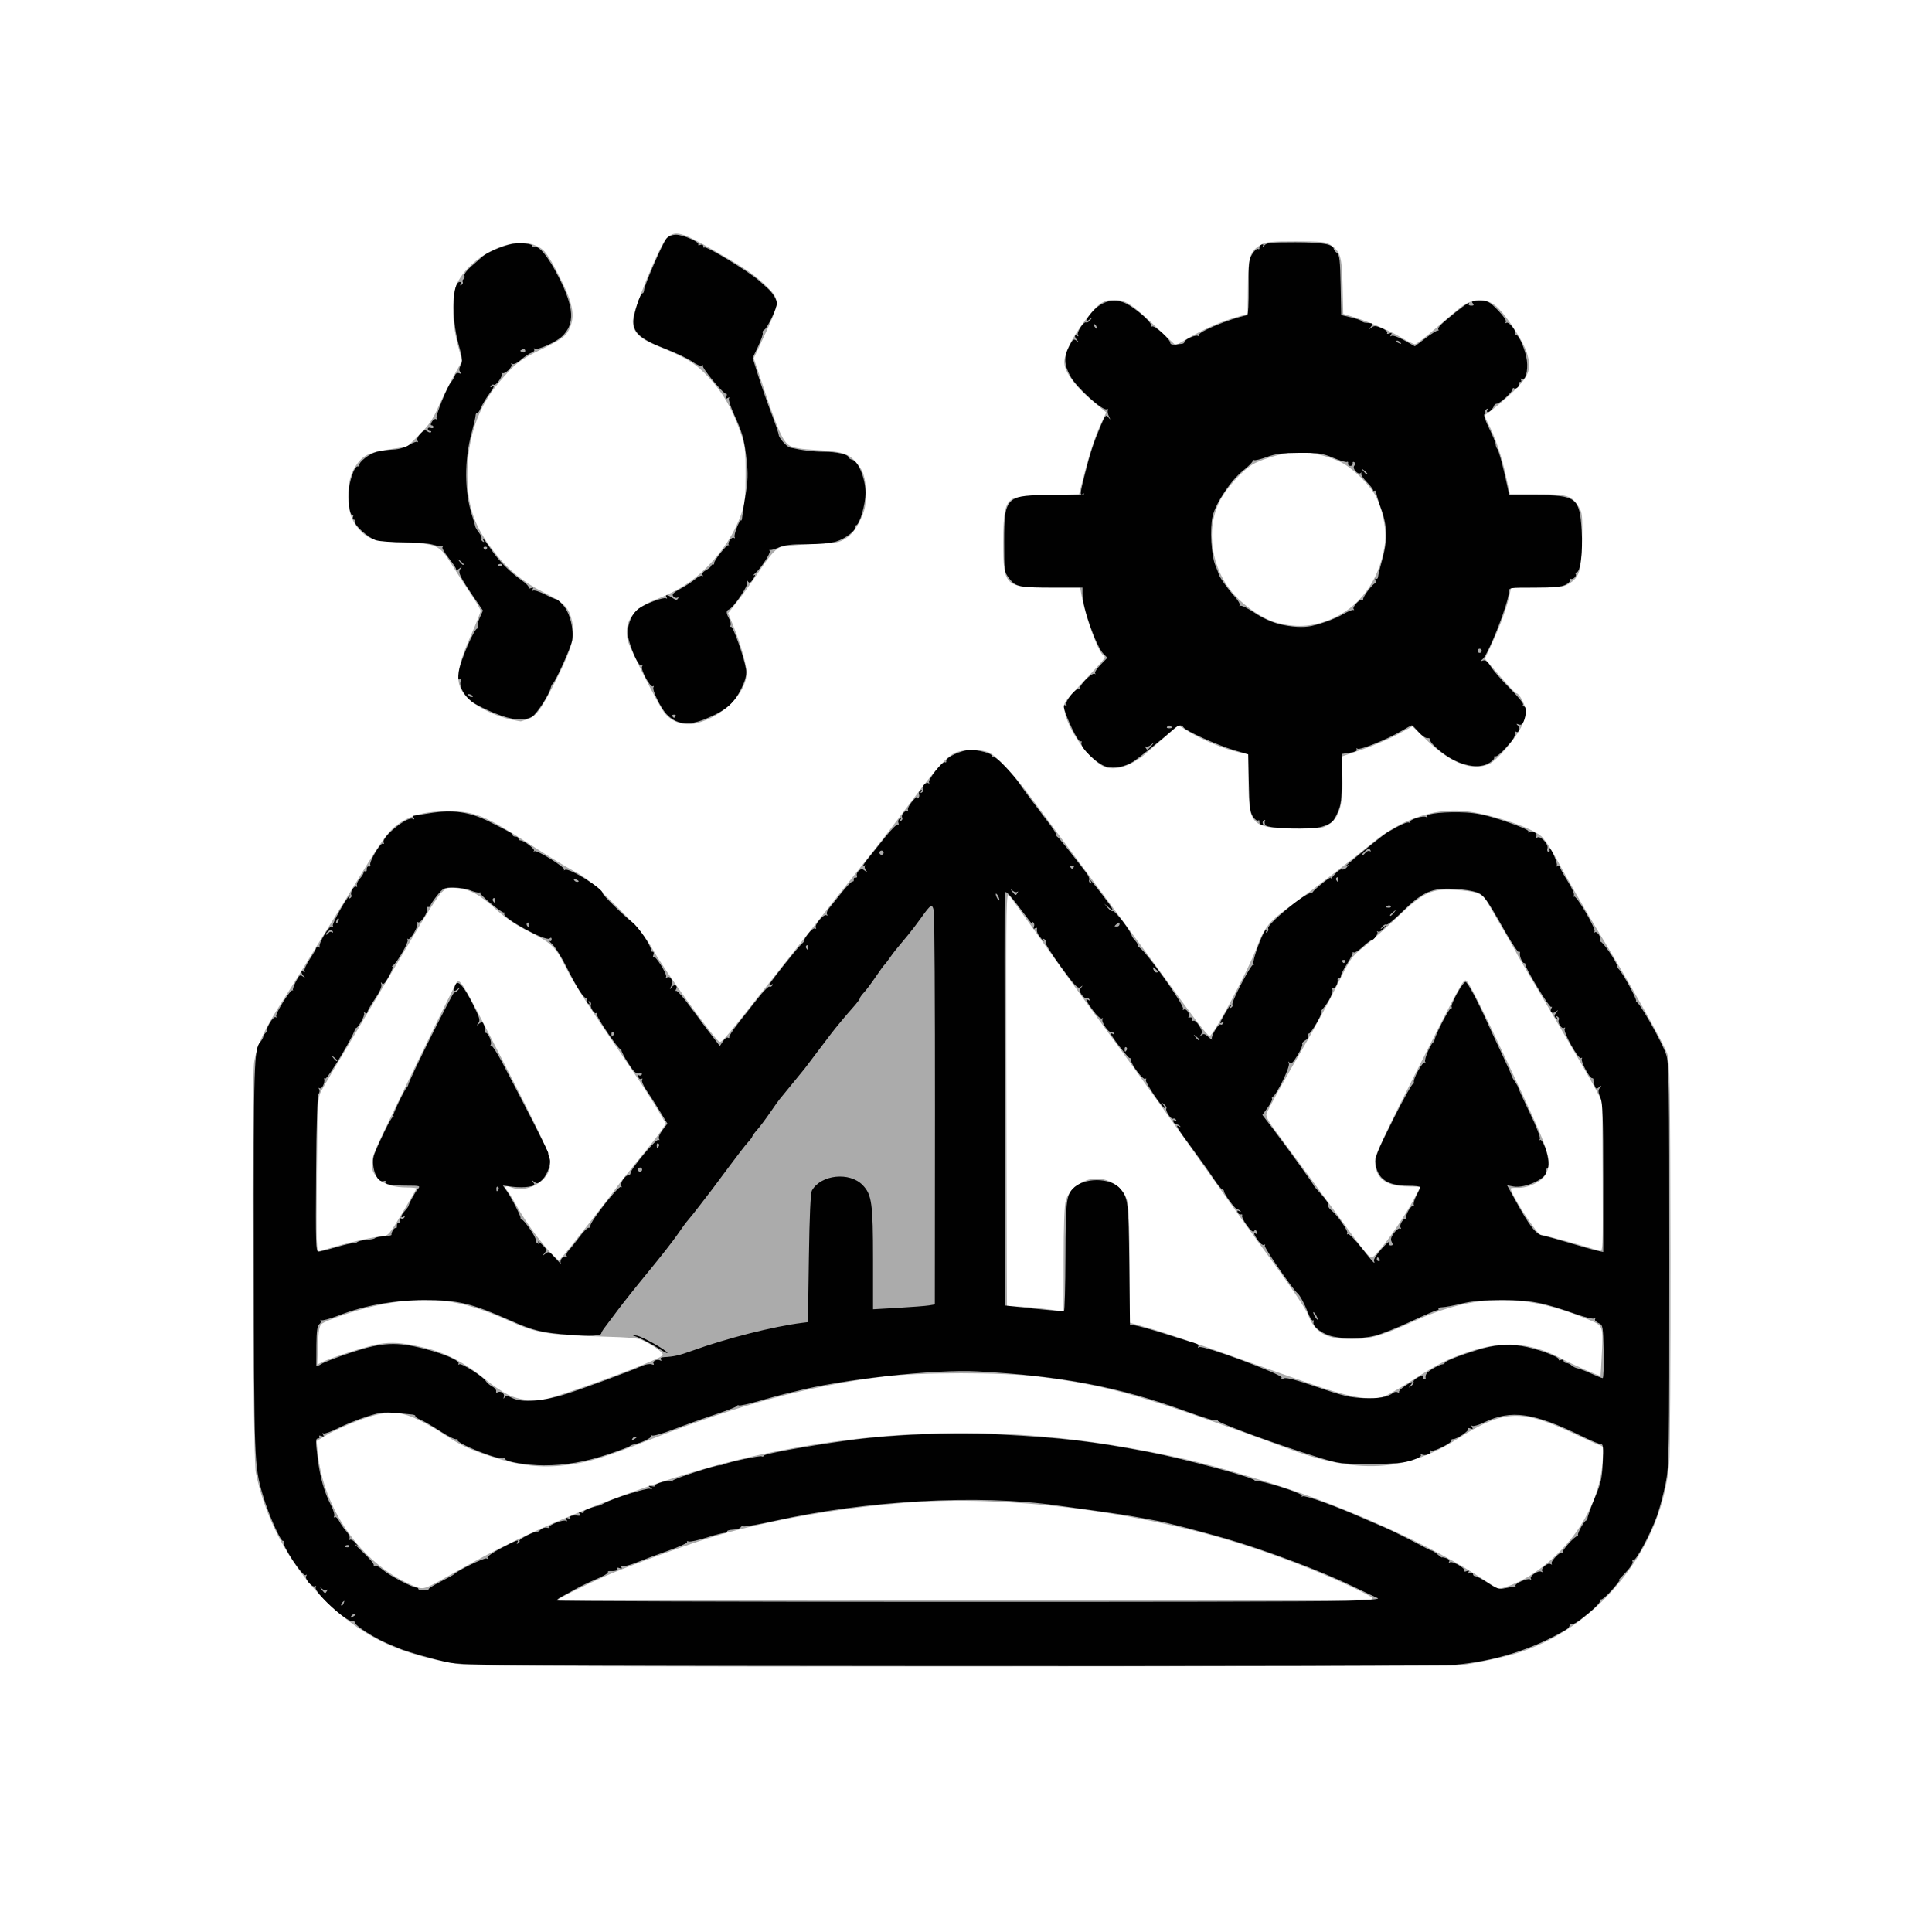 <?xml version="1.0" encoding="UTF-8" standalone="no"?>
<svg
   xmlns:dc="http://purl.org/dc/elements/1.1/"
   xmlns:cc="http://creativecommons.org/ns#"
   xmlns:rdf="http://www.w3.org/1999/02/22-rdf-syntax-ns#"
   xmlns:svg="http://www.w3.org/2000/svg"
   xmlns="http://www.w3.org/2000/svg"
   xmlns:sodipodi="http://sodipodi.sourceforge.net/DTD/sodipodi-0.dtd"
   xmlns:inkscape="http://www.inkscape.org/namespaces/inkscape"
   width="1024"
   height="1024"
   viewBox="0 0 270.933 270.933"
   version="1.1"
   id="svg8"
   inkscape:version="1.0.1 (c497b03c, 2020-09-10)"
   sodipodi:docname="icon.svg"
   inkscape:export-filename="/Users/radcli14/Documents/code.nosync/youkon/assets/icon-clearbackground.png"
   inkscape:export-xdpi="96.000008"
   inkscape:export-ydpi="96.000008">
  <defs
     id="defs2" />
  <sodipodi:namedview
     id="base"
     pagecolor="#ffffff"
     bordercolor="#666666"
     borderopacity="1.0"
     inkscape:pageopacity="0"
     inkscape:pageshadow="2"
     inkscape:zoom="0.58"
     inkscape:cx="487.93103"
     inkscape:cy="511.72414"
     inkscape:document-units="mm"
     inkscape:current-layer="layer1"
     inkscape:document-rotation="0"
     showgrid="false"
     units="px"
     inkscape:window-width="1252"
     inkscape:window-height="806"
     inkscape:window-x="0"
     inkscape:window-y="37"
     inkscape:window-maximized="0" />
  <g
     inkscape:label="Layer 1"
     inkscape:groupmode="layer"
     id="layer1">
    <path
       style="fill:#000000;stroke-width:0.265;fill-opacity:0.332"
       d="m 204.452,233.558 c 2.112,-0.222 6.622,-1.179 8.585,-1.821 6.085,-1.991 11.429,-6.023 15.495,-11.692 3.137,-4.373 5.044,-9.445 5.544,-14.747 0.124,-1.31 0.205,-14.526 0.182,-29.369 -0.038,-23.901 -0.091,-27.124 -0.463,-28.178 -0.546,-1.549 -5.327,-10.022 -9.627,-17.066 -1.865,-3.055 -4.328,-7.336 -6.194,-10.767 -0.609,-1.12 -1.454,-2.327 -1.877,-2.684 -1.557,-1.31 -7.553,-3.232 -10.983,-3.521 -4.144,-0.349 -8.732,1.266 -12.568,4.422 -2.862,2.355 -8.15,6.425 -11.458,8.818 -3.121,2.257 -3.783,3.062 -4.818,5.849 -1.202,3.238 -6.012,12.28 -6.644,12.491 -0.141,0.047 -1.442,-1.536 -2.89,-3.519 -4.148,-5.678 -7.191,-9.815 -9.909,-13.469 -1.382,-1.859 -3.645,-4.904 -5.027,-6.766 -1.382,-1.863 -3.287,-4.42 -4.233,-5.681 -0.946,-1.262 -2.434,-3.259 -3.307,-4.438 -2.175,-2.937 -4.592,-5.481 -5.614,-5.909 -1.113,-0.466 -3.478,-0.456 -4.619,0.021 -1.234,0.516 -2.72,2.167 -6.548,7.279 -1.792,2.392 -3.988,5.262 -4.88,6.376 -1.686,2.107 -6.805,8.584 -14.315,18.114 -6.507,8.257 -7.045,8.899 -7.377,8.791 -0.644,-0.21 -7.541,-9.736 -9.323,-12.877 -1.119,-1.972 -1.992,-3.012 -5.173,-6.161 -3.065,-3.033 -4.22,-3.994 -5.798,-4.82 -1.084,-0.567 -3.816,-2.222 -6.072,-3.678 -6.577,-4.244 -7.93,-4.794 -11.774,-4.791 -3.038,0.003 -4.941,0.478 -6.773,1.691 -1.404,0.93 -2.334,2.179 -5.53,7.424 -1.286,2.11 -3.157,5.146 -4.158,6.747 -1.001,1.601 -2.53,4.074 -3.396,5.497 -0.866,1.422 -2.396,3.863 -3.4,5.424 -2.444,3.799 -3.523,6.149 -3.87,8.424 -0.398,2.61 -0.187,55.467 0.23,57.516 2.215,10.892 10.026,20.734 19.449,24.508 2.909,1.165 6.685,2.116 9.771,2.46 1.763,0.197 23.533,0.271 70.493,0.242 37.368,-0.023 68.359,-0.086 68.868,-0.14 z M 78.246,224.351 c 0,-0.173 3.721,-2.035 6.717,-3.362 2.966,-1.314 12.148,-4.655 15.376,-5.596 7.88,-2.296 17.779,-4.001 27.252,-4.693 13.47,-0.985 30.817,1.093 45.111,5.405 6.377,1.923 13.843,4.852 18.588,7.292 1.266,0.651 1.422,0.802 0.926,0.897 -0.83,0.16 -113.97,0.217 -113.97,0.058 z m 129.971,-2.727 c -6.988,-4.688 -19.329,-10.295 -30.021,-13.64 -7.966,-2.492 -11.975,-3.505 -18.903,-4.775 -18.333,-3.36 -36.391,-2.968 -54.456,1.182 -10.001,2.297 -22.765,6.874 -32.806,11.762 -3.297,1.605 -4.562,2.276 -9.635,5.113 -3.127,1.749 -3.029,1.731 -4.882,0.915 C 50.631,219.153 45.344,211.609 44.557,203.694 l -0.159,-1.603 1.457,-0.883 c 0.801,-0.486 2.732,-1.365 4.29,-1.953 3.891,-1.47 5.699,-1.501 8.535,-0.146 1.099,0.525 2.706,1.433 3.572,2.019 2.215,1.499 3.485,2.097 6.66,3.137 3.879,1.271 6.993,1.628 10.434,1.199 3.289,-0.41 5.386,-1.053 12.393,-3.795 12.036,-4.711 21.475,-7.252 31.882,-8.583 5.256,-0.672 17.058,-0.673 22.225,-10e-4 8.936,1.162 13.214,2.311 27.252,7.322 2.91,1.039 6.188,2.229 7.285,2.644 9.867,3.74 16.66,3.388 23.956,-1.241 6.601,-4.188 8.972,-4.276 16.685,-0.619 1.489,0.706 2.97,1.367 3.291,1.469 0.559,0.177 0.576,0.276 0.411,2.421 -0.469,6.102 -4.303,12.117 -10.079,15.812 -1.561,0.998 -4.088,2.026 -4.578,1.862 -0.185,-0.062 -1.018,-0.57 -1.852,-1.13 z M 71.176,195.546 c -0.754,-0.382 -2.032,-1.233 -2.841,-1.892 -3.166,-2.579 -5.864,-3.989 -9.007,-4.71 -2.898,-0.664 -4.412,-0.774 -6.242,-0.452 -1.663,0.292 -6.6,1.872 -7.921,2.533 l -0.67,0.336 0.098,-2.689 c 0.073,-2.014 0.2,-2.769 0.504,-3.006 0.673,-0.526 4.822,-1.944 7.254,-2.479 7.461,-1.64 11.966,-1.145 19.189,2.107 3.565,1.605 5.212,1.895 11.996,2.108 5.892,0.185 5.97,0.195 7.338,0.944 0.761,0.416 1.582,0.976 1.825,1.245 0.421,0.465 0.368,0.52 -1.119,1.184 -3.343,1.492 -11.17,4.341 -14.481,5.272 -1.936,0.544 -4.246,0.349 -5.923,-0.501 z m 114.278,-0.926 c -2.139,-0.709 -7.698,-2.659 -12.355,-4.332 -4.657,-1.673 -9.866,-3.44 -11.576,-3.925 l -3.109,-0.883 v -7.9 c 0,-4.832 -0.112,-8.345 -0.289,-9.047 -0.578,-2.296 -3.222,-3.779 -5.513,-3.093 -1.465,0.439 -2.771,1.642 -3.148,2.899 -0.205,0.683 -0.31,3.509 -0.31,8.3 v 7.264 l -2.58,-0.34 c -1.419,-0.187 -3.205,-0.344 -3.969,-0.35 l -1.389,-0.01 -0.026,-6.019 c -0.014,-3.311 -0.044,-16.407 -0.066,-29.103 -0.038,-21.939 -0.018,-23.054 0.418,-22.49 0.252,0.327 1.094,1.487 1.871,2.578 5.151,7.236 6.944,9.724 10.479,14.552 2.185,2.983 4.542,6.228 5.239,7.21 0.697,0.982 2.16,3.02 3.251,4.528 1.091,1.508 2.937,4.09 4.101,5.736 6.697,9.472 8.591,12.118 12.332,17.231 2.272,3.104 4.345,6.217 4.607,6.918 0.964,2.58 2.562,3.47 6.212,3.46 2.471,-0.007 4.214,-0.514 8.606,-2.503 8.725,-3.952 15.632,-3.991 24.772,-0.14 1.764,0.744 1.804,0.851 1.63,4.462 -0.086,1.78 -0.175,3.262 -0.199,3.294 -0.092,0.123 -3.81,-1.512 -5.734,-2.521 -4.1,-2.151 -8.107,-2.409 -12.75,-0.82 -3.039,1.04 -4.202,1.626 -7.88,3.97 -1.614,1.028 -3.37,2.038 -3.903,2.244 -1.662,0.641 -4.335,0.281 -8.722,-1.173 z M 75.022,173.028 c -0.867,-1.159 -2.004,-2.885 -2.527,-3.836 -0.522,-0.951 -1.128,-1.938 -1.347,-2.194 -0.535,-0.627 -0.282,-0.803 0.644,-0.448 1.645,0.631 4.122,-0.338 4.991,-1.952 0.893,-1.658 0.593,-2.449 -5.228,-13.804 -7.1,-13.851 -7.086,-13.828 -7.647,-12.802 -0.837,1.533 -10.479,21.408 -11.114,22.91 -0.95,2.246 -0.882,3.297 0.289,4.419 0.843,0.808 2.16,1.2 4.061,1.209 0.691,0.003 1.257,0.063 1.257,0.132 0,0.069 -0.875,1.587 -1.944,3.373 -1.831,3.06 -1.996,3.252 -2.844,3.322 -1.178,0.097 -4.134,0.743 -6.457,1.412 -1.019,0.293 -2.065,0.594 -2.326,0.669 -0.45,0.13 -0.469,-0.39 -0.389,-10.667 0.077,-9.913 0.125,-10.879 0.575,-11.729 0.27,-0.509 2.598,-4.438 5.174,-8.731 2.576,-4.293 6.086,-10.186 7.8,-13.097 1.714,-2.91 3.479,-5.634 3.922,-6.052 0.732,-0.691 0.931,-0.747 2.186,-0.618 1.863,0.192 3.23,0.94 5.467,2.993 1.156,1.061 2.706,2.14 4.024,2.802 3.808,1.912 4.249,2.319 5.739,5.286 1.206,2.403 2.669,4.667 9.63,14.903 1.188,1.746 2.667,4.047 3.287,5.112 l 1.128,1.937 -0.658,0.994 c -0.362,0.547 -1.777,2.354 -3.145,4.016 -1.368,1.662 -2.772,3.438 -3.12,3.948 -0.678,0.992 -6.468,8.403 -7.469,9.559 l -0.602,0.696 -0.889,-0.828 c -0.489,-0.455 -1.599,-1.776 -2.466,-2.935 z m 113.932,-0.744 c -2.242,-3.083 -7.872,-10.73 -10.344,-14.051 -0.731,-0.982 -1.105,-1.726 -1.013,-2.017 0.204,-0.642 2.431,-4.653 5.363,-9.656 1.364,-2.328 3.385,-6.06 4.489,-8.292 1.958,-3.956 2.056,-4.096 3.883,-5.539 1.031,-0.814 3.111,-2.663 4.622,-4.108 3.649,-3.49 4.749,-4.011 8.066,-3.817 3.068,0.179 3.861,0.478 4.553,1.718 0.303,0.543 1.345,2.342 2.315,3.998 0.97,1.656 1.764,3.056 1.764,3.112 0,0.056 0.871,1.558 1.935,3.339 1.064,1.781 2.595,4.369 3.4,5.752 0.806,1.382 2.301,3.942 3.322,5.689 1.021,1.746 2.2,3.83 2.619,4.63 l 0.762,1.455 0.052,10.53 c 0.052,10.522 0.051,10.53 -0.493,10.357 -2.117,-0.672 -7.837,-2.235 -8.179,-2.235 -0.533,0 -4.212,-5.651 -4.212,-6.47 0,-0.077 0.447,-0.123 0.994,-0.102 1.423,0.056 3.376,-0.879 3.882,-1.859 1.023,-1.978 0.739,-2.832 -4.979,-14.985 -4.19,-8.905 -5.811,-12.114 -6.186,-12.238 -0.391,-0.13 -0.759,0.547 -7.04,12.965 -4.242,8.385 -5.721,11.552 -5.721,12.245 0,2.476 1.446,3.641 4.563,3.677 0.982,0.011 1.786,0.047 1.786,0.08 2.7e-4,0.033 -0.431,0.866 -0.959,1.852 -1.13,2.11 -3.491,5.58 -4.836,7.105 -0.939,1.065 -0.959,1.073 -1.505,0.588 -0.305,-0.27 -1.612,-1.946 -2.905,-3.725 z m -3.288,-56.303 c 2.02,-0.843 2.695,-2.639 2.589,-6.888 l -0.075,-3.013 2.822,-0.962 c 1.552,-0.529 3.775,-1.477 4.94,-2.106 l 2.117,-1.144 2.104,2.01 c 3.313,3.165 6.244,4.284 8.619,3.292 1.041,-0.435 3.623,-3.395 4.541,-5.207 0.359,-0.709 0.654,-1.667 0.654,-2.127 0,-0.842 -0.903,-2.62 -1.331,-2.62 -0.126,0 -1.172,-1.089 -2.323,-2.421 l -2.094,-2.421 1.117,-2.408 c 1.106,-2.382 2.051,-5.043 2.384,-6.707 l 0.172,-0.86 3.617,-0.001 c 3.121,-7.93e-4 3.733,-0.072 4.464,-0.517 1.509,-0.92 1.78,-1.803 1.873,-6.096 0.075,-3.462 0.031,-3.919 -0.446,-4.682 -1.02,-1.63 -1.57,-1.8 -5.829,-1.8 h -3.837 l -0.579,-2.646 c -0.598,-2.737 -1.468,-5.292 -2.469,-7.253 -0.318,-0.623 -0.54,-1.155 -0.493,-1.183 0.918,-0.549 3.398,-2.647 4.527,-3.831 1.748,-1.832 2.02,-2.765 1.415,-4.845 -0.422,-1.453 -2.482,-4.705 -3.952,-6.242 -1.447,-1.512 -3.367,-1.639 -5.186,-0.344 -0.423,0.302 -1.996,1.62 -3.495,2.929 -1.499,1.31 -2.888,2.381 -3.087,2.381 -0.199,0 -1.164,-0.476 -2.144,-1.058 -1.604,-0.953 -4.871,-2.312 -7.08,-2.946 l -0.831,-0.238 -0.095,-3.911 c -0.103,-4.241 -0.285,-4.847 -1.74,-5.8 -0.604,-0.395 -1.342,-0.467 -4.825,-0.467 -3.561,0 -4.223,0.067 -4.936,0.499 -1.518,0.919 -1.731,1.623 -1.779,5.864 l -0.043,3.822 -1.455,0.406 c -2.092,0.584 -4.413,1.581 -6.668,2.866 l -1.965,1.12 -2.629,-2.469 c -3.58,-3.362 -4.346,-3.863 -5.933,-3.887 -1.613,-0.024 -2.322,0.47 -4.16,2.896 -2.031,2.681 -3.072,4.926 -2.862,6.172 0.224,1.327 1.73,3.269 4.001,5.158 l 1.857,1.545 -0.706,1.498 c -0.849,1.801 -1.601,4.074 -2.465,7.451 l -0.643,2.514 -4.326,0.132 c -2.894,0.088 -4.531,0.249 -4.944,0.484 -1.107,0.631 -1.367,1.799 -1.367,6.147 0,6.126 0.215,6.333 6.56,6.333 h 4.229 l 0.174,0.992 c 0.563,3.206 2.354,8.097 3.144,8.585 0.329,0.203 0.3,0.238 -3.498,4.273 -2.104,2.235 -2.196,2.384 -2.047,3.307 0.486,3.011 4.038,7.748 6.094,8.126 1.576,0.29 3.509,-0.441 5.346,-2.023 0.859,-0.739 2.236,-1.927 3.059,-2.64 l 1.498,-1.296 1.51,0.909 c 1.922,1.157 4.852,2.372 6.806,2.82 l 1.521,0.349 v 3.802 c 0,6.057 0.411,6.493 6.218,6.59 2.126,0.035 3.986,-0.056 4.365,-0.214 z m -6.779,-28.707 c -1.744,-0.479 -4.238,-2.15 -5.817,-3.897 -3.2,-3.54 -4.055,-9.046 -2.032,-13.089 0.883,-1.764 3.168,-4.304 4.659,-5.178 1.361,-0.798 4.868,-1.763 6.381,-1.757 1.738,0.007 4.558,0.709 6.044,1.504 1.827,0.977 4.167,3.333 4.923,4.957 1.03,2.213 1.444,4.759 1.109,6.824 -0.798,4.919 -3.582,8.628 -7.705,10.268 -2.584,1.027 -4.776,1.134 -7.562,0.368 z M 97.628,101.429 c 3.719,-0.886 7.077,-4.256 7.077,-7.101 0,-1.105 -0.859,-4.087 -1.949,-6.765 l -0.644,-1.583 1.263,-1.592 c 0.694,-0.876 1.946,-2.604 2.78,-3.841 1.693,-2.508 2.401,-3.35 3.181,-3.78 0.291,-0.161 2.271,-0.363 4.4,-0.449 3.619,-0.147 3.941,-0.203 4.939,-0.864 0.758,-0.502 1.309,-1.196 1.897,-2.391 0.714,-1.45 0.831,-1.979 0.843,-3.807 0.015,-2.228 -0.33,-3.299 -1.461,-4.543 -1.024,-1.125 -1.942,-1.401 -5.323,-1.598 -2.426,-0.141 -3.424,-0.308 -3.962,-0.661 -0.895,-0.586 -1.63,-2.23 -3.503,-7.834 l -1.464,-4.38 1.618,-3.451 c 2.057,-4.387 2.071,-4.799 0.228,-6.584 -1.722,-1.668 -2.852,-2.445 -7.208,-4.957 -4.886,-2.817 -5.736,-3.028 -6.949,-1.726 -0.941,1.01 -4.597,9.942 -4.648,11.355 -0.06,1.649 0.827,2.577 3.504,3.664 4.091,1.663 5.283,2.394 7.145,4.388 1.962,2.101 3.291,4.395 4.425,7.642 0.679,1.943 0.74,2.431 0.738,5.953 -0.002,3.312 -0.084,4.072 -0.605,5.556 -0.928,2.647 -2.571,5.196 -4.777,7.413 -2.126,2.137 -4.098,3.378 -7.39,4.653 -3.069,1.188 -4.394,3.22 -3.736,5.728 0.304,1.157 4.172,8.788 5.069,10.003 1.009,1.365 2.765,1.969 4.512,1.553 z m -23.779,-0.518 c 1.323,-0.396 2.014,-1.332 4.196,-5.679 2.312,-4.608 2.702,-6.209 2.074,-8.529 -0.431,-1.592 -1.152,-2.269 -3.857,-3.622 -2.857,-1.429 -4.911,-3.092 -6.857,-5.549 -2.882,-3.639 -3.859,-6.416 -3.859,-10.969 0,-5.14 1.474,-9.451 4.42,-12.923 2.279,-2.687 2.894,-3.163 6.108,-4.731 2.263,-1.104 3.113,-1.663 3.505,-2.306 1.189,-1.95 0.921,-3.829 -1.113,-7.787 -1.77,-3.444 -2.153,-3.927 -3.534,-4.455 -3.255,-1.243 -8.727,1.412 -10.76,5.22 -0.864,1.618 -0.857,5.481 0.014,8.736 l 0.615,2.298 -1.153,2.068 c -0.634,1.137 -1.605,3.09 -2.157,4.339 -0.793,1.794 -1.358,2.622 -2.69,3.943 l -1.687,1.672 -2.414,0.357 c -2.783,0.412 -3.692,0.81 -4.588,2.009 -0.916,1.226 -1.303,2.644 -1.283,4.703 0.019,2.015 0.519,3.462 1.582,4.581 1.328,1.398 2.013,1.596 6.138,1.772 4.767,0.203 5.075,0.343 6.789,3.089 0.704,1.128 1.906,2.98 2.67,4.117 0.764,1.136 1.389,2.22 1.389,2.408 0,0.188 -0.66,1.845 -1.466,3.681 -2.19,4.989 -2.208,6.872 -0.081,8.793 1.232,1.113 3.746,2.312 5.747,2.741 0.76,0.163 1.406,0.286 1.435,0.274 0.029,-0.013 0.396,-0.125 0.815,-0.251 z"
       id="path927" />
    <path
       style="fill:#010101;stroke-width:0.265"
       d="m 203.793,233.472 c 5.76,-0.482 11.124,-2.159 15.845,-4.956 0.307,-0.182 0.518,-0.479 0.469,-0.661 -0.049,-0.182 -0.003,-0.246 0.101,-0.142 0.265,0.265 0.917,-0.128 2.765,-1.665 0.914,-0.761 1.524,-1.457 1.421,-1.623 -0.1,-0.161 -0.059,-0.216 0.091,-0.123 0.149,0.092 0.909,-0.574 1.689,-1.48 0.78,-0.906 1.183,-1.469 0.895,-1.251 -0.288,0.218 0.048,-0.185 0.747,-0.895 0.75,-0.762 1.212,-1.446 1.128,-1.667 -0.079,-0.206 -0.034,-0.307 0.101,-0.224 0.334,0.206 2.46,-3.772 3.318,-6.209 0.385,-1.091 0.929,-3.149 1.211,-4.573 0.486,-2.461 0.512,-3.979 0.512,-30.711 0,-25.479 -0.041,-28.244 -0.438,-29.426 -0.602,-1.79 -3.851,-7.518 -4.158,-7.329 -0.137,0.084 -0.163,0.015 -0.058,-0.155 0.152,-0.246 -1.896,-3.992 -2.48,-4.536 -0.078,-0.073 -0.168,-0.271 -0.2,-0.441 -0.127,-0.67 -2.111,-3.521 -2.319,-3.332 -0.122,0.11 -0.136,0.052 -0.031,-0.13 0.23,-0.399 -0.459,-1.468 -0.767,-1.189 -0.119,0.108 -0.134,0.052 -0.033,-0.124 0.227,-0.396 -2.579,-5.173 -2.879,-4.901 -0.118,0.107 -0.128,0.043 -0.021,-0.142 0.115,-0.199 -0.247,-1.036 -0.884,-2.044 -0.593,-0.939 -1.078,-1.836 -1.078,-1.994 0,-0.158 -0.137,-0.202 -0.305,-0.098 -0.183,0.113 -0.234,0.073 -0.127,-0.099 0.163,-0.264 -0.786,-2.44 -1.065,-2.44 -0.067,0 -0.048,0.119 0.042,0.265 0.09,0.146 0.029,0.265 -0.135,0.265 -0.168,0 -0.231,-0.21 -0.145,-0.481 0.177,-0.559 -0.974,-1.792 -1.417,-1.518 -0.166,0.103 -0.222,0.02 -0.137,-0.203 0.161,-0.419 -0.57,-0.808 -1.009,-0.537 -0.155,0.096 -0.205,0.05 -0.111,-0.101 0.103,-0.167 -1.15,-0.718 -3.2,-1.406 -2.513,-0.843 -3.922,-1.162 -5.538,-1.253 -2.712,-0.153 -5.71,0.139 -5.466,0.534 0.103,0.167 0.051,0.207 -0.124,0.099 -0.418,-0.258 -2.448,0.386 -2.246,0.713 0.091,0.148 0.033,0.185 -0.132,0.083 -0.26,-0.161 -1.045,0.185 -3.047,1.342 -0.299,0.173 -1.563,1.146 -2.808,2.162 -2.564,2.093 -3.537,2.937 -2.938,2.55 0.353,-0.228 0.361,-0.203 0.059,0.183 -0.193,0.246 -0.506,0.388 -0.696,0.315 -0.19,-0.073 -0.67,0.262 -1.066,0.743 -0.396,0.482 -0.625,0.697 -0.51,0.479 0.116,-0.218 -0.378,0.077 -1.098,0.657 -0.719,0.58 -1.348,1.145 -1.396,1.257 -0.049,0.112 -0.206,0.203 -0.349,0.203 -0.837,0 -6.141,4.396 -5.939,4.922 0.074,0.194 0.003,0.435 -0.158,0.535 -0.19,0.118 -0.218,0.06 -0.08,-0.165 0.137,-0.222 0.11,-0.282 -0.074,-0.168 -0.441,0.272 -1.951,4.383 -1.744,4.745 0.101,0.175 0.094,0.239 -0.015,0.141 -0.25,-0.224 -3.136,5.269 -2.937,5.59 0.081,0.131 0.008,0.325 -0.162,0.43 -0.193,0.12 -0.239,0.077 -0.121,-0.114 0.104,-0.168 0.132,-0.305 0.064,-0.305 -0.126,0 -1.493,2.347 -1.493,2.562 0,0.063 0.137,0.03 0.305,-0.074 0.195,-0.121 0.233,-0.072 0.106,0.134 -0.11,0.178 -0.266,0.256 -0.348,0.175 -0.254,-0.254 -1.422,1.691 -1.224,2.036 0.103,0.179 -0.106,0.059 -0.465,-0.267 -0.529,-0.481 -0.723,-0.531 -1.022,-0.265 -0.306,0.273 -0.318,0.26 -0.067,-0.076 0.236,-0.316 0.183,-0.593 -0.237,-1.256 -0.297,-0.468 -0.65,-0.783 -0.784,-0.7 -0.135,0.083 -0.213,-0.006 -0.173,-0.199 0.04,-0.194 -0.104,-0.311 -0.324,-0.262 -0.218,0.049 -0.312,0.003 -0.208,-0.101 0.286,-0.286 -0.305,-1.22 -0.64,-1.012 -0.161,0.099 -0.221,0.065 -0.133,-0.077 0.292,-0.472 -5.795,-8.915 -6.232,-8.645 -0.152,0.094 -0.203,0.052 -0.113,-0.094 0.09,-0.146 -0.047,-0.492 -0.305,-0.768 -0.258,-0.277 -0.49,-0.594 -0.516,-0.704 -0.174,-0.746 -2.42,-3.677 -2.689,-3.51 -0.113,0.07 -0.43,-0.138 -0.704,-0.462 l -0.498,-0.589 0.595,0.504 c 0.947,0.802 0.7,0.282 -0.776,-1.634 -1.484,-1.927 -2.016,-2.544 -1.67,-1.938 0.143,0.251 0.111,0.309 -0.098,0.18 -0.17,-0.105 -0.24,-0.304 -0.156,-0.441 0.085,-0.137 -0.095,-0.575 -0.398,-0.974 -2.156,-2.828 -3.875,-4.971 -4.045,-5.046 -0.11,-0.049 -0.2,-0.204 -0.2,-0.346 0,-0.142 -0.336,-0.698 -0.747,-1.235 -1.851,-2.419 -3.921,-5.199 -4.33,-5.817 -0.845,-1.276 -3.194,-3.759 -3.556,-3.759 -0.199,0 -0.362,-0.1 -0.362,-0.223 0,-0.331 -1.898,-0.838 -3.073,-0.82 -1.196,0.018 -3.442,1.057 -3.336,1.543 0.04,0.183 -0.039,0.264 -0.175,0.18 -0.332,-0.205 -2.451,2.48 -2.235,2.831 0.093,0.151 0.046,0.198 -0.106,0.105 -0.342,-0.211 -0.969,0.5 -0.751,0.852 0.088,0.142 0.02,0.344 -0.15,0.449 -0.207,0.128 -0.238,0.076 -0.096,-0.155 0.146,-0.236 0.111,-0.283 -0.109,-0.146 -0.178,0.11 -0.261,0.363 -0.185,0.562 0.076,0.199 0.007,0.443 -0.155,0.543 -0.188,0.116 -0.225,0.048 -0.103,-0.19 0.105,-0.204 -0.176,0.043 -0.625,0.55 -0.449,0.507 -0.756,1.079 -0.683,1.271 0.074,0.192 0.03,0.285 -0.098,0.206 -0.31,-0.192 -0.909,0.553 -0.707,0.88 0.088,0.142 0.02,0.344 -0.15,0.449 -0.207,0.128 -0.238,0.076 -0.096,-0.155 0.146,-0.236 0.111,-0.283 -0.109,-0.146 -0.178,0.11 -0.257,0.373 -0.176,0.584 0.081,0.211 0.042,0.319 -0.086,0.24 -0.128,-0.079 -0.924,0.718 -1.768,1.772 -0.844,1.054 -1.958,2.445 -2.476,3.092 -0.518,0.647 -0.763,1.074 -0.545,0.95 0.218,-0.124 0.309,-0.129 0.201,-0.009 -0.108,0.119 -0.048,0.406 0.132,0.638 0.291,0.373 0.275,0.379 -0.135,0.058 -0.378,-0.296 -0.538,-0.301 -0.872,-0.024 -0.225,0.187 -0.348,0.497 -0.274,0.691 0.074,0.193 -0.01,0.323 -0.186,0.288 -0.177,-0.035 -0.291,0.086 -0.255,0.268 0.036,0.182 -0.039,0.301 -0.167,0.265 -0.128,-0.036 -0.848,0.708 -1.6,1.654 -0.752,0.946 -1.543,1.934 -1.759,2.195 -0.216,0.261 -0.311,0.607 -0.211,0.768 0.104,0.168 0.061,0.219 -0.1,0.119 -0.361,-0.223 -1.713,1.368 -1.481,1.743 0.097,0.157 0.052,0.207 -0.101,0.112 -0.152,-0.094 -0.593,0.245 -0.98,0.753 -0.387,0.508 -0.626,0.923 -0.529,0.923 0.096,0 -0.058,0.208 -0.343,0.463 -0.635,0.567 -4.568,5.519 -4.568,5.751 0,0.092 0.137,0.082 0.305,-0.022 0.191,-0.118 0.234,-0.072 0.114,0.121 -0.105,0.17 -0.292,0.248 -0.414,0.172 -0.122,-0.076 -0.852,0.666 -1.621,1.649 -0.769,0.983 -2,2.546 -2.736,3.474 -0.736,0.928 -1.305,1.8 -1.265,1.938 0.04,0.138 -0.044,0.179 -0.187,0.091 -0.143,-0.088 -0.457,0.141 -0.698,0.508 l -0.438,0.669 -0.755,-0.991 c -0.415,-0.545 -0.94,-1.229 -1.165,-1.52 -0.226,-0.291 -1.198,-1.601 -2.159,-2.91 -0.962,-1.31 -1.862,-2.349 -2,-2.309 -0.138,0.04 -0.175,-0.049 -0.083,-0.198 0.329,-0.532 -0.169,-0.844 -0.565,-0.353 -0.354,0.439 -0.361,0.428 -0.088,-0.133 0.329,-0.677 -0.092,-1.512 -0.604,-1.196 -0.152,0.094 -0.206,0.059 -0.122,-0.078 0.204,-0.331 -1.502,-3.078 -1.755,-2.825 -0.108,0.108 -0.119,-0.008 -0.022,-0.258 0.1,-0.261 0.05,-0.455 -0.118,-0.455 -0.161,0 -0.264,-0.089 -0.228,-0.198 0.151,-0.463 -1.718,-3.267 -2.633,-3.952 -1.104,-0.826 -4.185,-3.844 -4.137,-4.052 0.136,-0.579 -4.707,-3.604 -5.259,-3.286 -0.186,0.107 -0.251,0.099 -0.144,-0.02 0.251,-0.277 -3.791,-2.792 -4.154,-2.586 -0.151,0.085 -0.185,0.057 -0.077,-0.062 0.203,-0.224 -1.407,-1.455 -1.903,-1.455 -0.153,0 -0.279,-0.119 -0.279,-0.265 0,-0.146 -0.179,-0.265 -0.397,-0.265 -0.218,0 -0.397,-0.091 -0.397,-0.202 0,-0.233 -0.169,-0.331 -3.199,-1.855 -2.831,-1.425 -5.168,-1.762 -8.482,-1.223 -1.216,0.198 -2.247,0.362 -2.292,0.365 -0.045,0.003 0.003,0.143 0.107,0.311 0.119,0.192 0.072,0.234 -0.125,0.112 -0.737,-0.455 -4.533,2.642 -4.099,3.344 0.102,0.164 0.058,0.215 -0.101,0.116 -0.335,-0.207 -2.009,2.641 -1.775,3.02 0.088,0.143 0.003,0.227 -0.19,0.187 -0.194,-0.04 -0.334,0.133 -0.314,0.387 0.02,0.253 -0.069,0.395 -0.198,0.315 -0.129,-0.08 -0.235,-0.014 -0.235,0.146 0,0.16 -0.241,0.55 -0.536,0.866 -0.295,0.316 -0.475,0.734 -0.4,0.929 0.075,0.195 0.024,0.285 -0.113,0.2 -0.3,-0.185 -0.89,0.831 -0.68,1.171 0.082,0.132 0.009,0.327 -0.161,0.432 -0.21,0.13 -0.24,0.072 -0.094,-0.18 0.119,-0.204 0.13,-0.295 0.025,-0.201 -0.557,0.498 -2.515,4.022 -2.367,4.261 0.1,0.161 0.048,0.203 -0.122,0.098 -0.347,-0.214 -1.956,2.448 -1.715,2.837 0.087,0.141 0.021,0.171 -0.147,0.067 -0.168,-0.104 -0.305,-0.09 -0.305,0.031 0,0.121 -0.417,0.853 -0.927,1.627 -0.51,0.774 -0.848,1.534 -0.753,1.688 0.102,0.166 0.048,0.204 -0.132,0.092 -0.407,-0.252 -0.39,0.171 0.025,0.637 0.28,0.314 0.262,0.319 -0.117,0.033 -0.391,-0.295 -0.515,-0.206 -0.981,0.708 -0.293,0.575 -0.479,1.119 -0.412,1.21 0.067,0.091 0.038,0.102 -0.063,0.025 -0.269,-0.205 -2.481,3.335 -2.283,3.655 0.092,0.149 0.049,0.198 -0.095,0.109 -0.145,-0.089 -0.528,0.309 -0.852,0.885 -0.324,0.576 -0.492,1.049 -0.373,1.052 0.118,0.002 0.076,0.093 -0.094,0.201 -0.17,0.108 -0.349,0.372 -0.397,0.585 -0.048,0.213 -0.228,0.54 -0.399,0.725 -0.913,0.987 -0.973,2.926 -0.933,30.547 0.04,28.35 0.06,28.865 1.231,32.917 0.789,2.728 2.56,6.734 2.888,6.532 0.138,-0.085 0.166,-0.017 0.061,0.151 -0.264,0.428 2.674,4.883 3.062,4.643 0.193,-0.119 0.23,-0.069 0.102,0.138 -0.245,0.396 0.873,1.665 1.257,1.427 0.15,-0.092 0.186,-0.034 0.082,0.134 -0.367,0.594 4.336,4.932 5.155,4.754 0.191,-0.042 0.353,0.073 0.36,0.255 0.014,0.378 2.779,2.142 4.449,2.838 0.616,0.257 1.357,0.569 1.648,0.695 1.169,0.504 4.891,1.565 7.011,1.998 2.097,0.429 6.838,0.463 70.379,0.505 37.472,0.025 69.203,-0.044 70.514,-0.154 z M 49.274,226.597 c 0.09,-0.146 0.305,-0.263 0.479,-0.261 0.189,0.002 0.157,0.106 -0.082,0.261 -0.508,0.328 -0.6,0.328 -0.397,0 z m -1.223,-1.923 c 0.261,-0.259 0.292,-0.229 0.148,0.148 -0.099,0.261 -0.247,0.408 -0.329,0.326 -0.082,-0.082 -1.7e-4,-0.295 0.181,-0.474 z m 30.047,-0.22 c -0.054,-0.087 0.225,-0.324 0.621,-0.526 0.395,-0.202 1.254,-0.673 1.909,-1.046 0.655,-0.373 1.991,-1.016 2.97,-1.429 0.978,-0.413 1.724,-0.84 1.656,-0.948 -0.067,-0.109 0.025,-0.193 0.205,-0.186 0.849,0.031 1.271,-0.095 1.124,-0.333 -0.096,-0.155 0.023,-0.191 0.292,-0.087 0.306,0.117 0.392,0.074 0.265,-0.132 -0.12,-0.195 -0.051,-0.253 0.19,-0.161 0.209,0.08 1.078,-0.142 1.932,-0.493 0.854,-0.352 2.83,-1.088 4.392,-1.637 1.562,-0.549 2.776,-1.101 2.698,-1.226 -0.078,-0.126 0.023,-0.165 0.225,-0.088 0.201,0.077 1.309,-0.161 2.461,-0.529 1.153,-0.368 2.311,-0.671 2.574,-0.673 0.263,-0.002 0.424,-0.093 0.357,-0.202 -0.067,-0.109 0.311,-0.222 0.839,-0.25 0.528,-0.028 1,-0.171 1.049,-0.316 0.048,-0.145 0.234,-0.208 0.412,-0.14 0.178,0.068 2.165,-0.285 4.415,-0.786 12.905,-2.871 28.561,-3.723 39.545,-2.151 1.455,0.208 4.075,0.567 5.821,0.798 1.746,0.231 4.187,0.609 5.424,0.841 1.237,0.232 2.487,0.463 2.778,0.513 1.24,0.214 6.324,1.526 9.644,2.488 5.585,1.619 13.367,4.549 17.873,6.73 1.601,0.775 3.149,1.511 3.44,1.636 0.333,0.143 -1.334,0.285 -4.498,0.383 -6.563,0.204 -110.484,0.157 -110.612,-0.05 z M 45.139,222.959 c -0.321,-0.41 -0.315,-0.425 0.058,-0.135 0.232,0.181 0.519,0.24 0.638,0.132 0.119,-0.108 0.131,-0.047 0.026,0.135 -0.246,0.427 -0.289,0.42 -0.722,-0.132 z m 13.527,-0.132 c 0,-0.109 -0.119,-0.198 -0.264,-0.198 -0.57,0 -3.809,-1.695 -4.65,-2.434 -0.513,-0.451 -1.024,-0.7 -1.204,-0.589 -0.188,0.116 -0.243,0.081 -0.139,-0.088 0.096,-0.155 -0.57,-0.972 -1.48,-1.815 -0.91,-0.843 -1.417,-1.362 -1.126,-1.152 0.522,0.376 0.523,0.373 0.031,-0.204 -0.274,-0.321 -0.62,-0.509 -0.768,-0.418 -0.161,0.1 -0.189,0.035 -0.068,-0.16 0.12,-0.195 -0.056,-0.613 -0.435,-1.033 -0.35,-0.388 -0.798,-1.029 -0.995,-1.425 -0.197,-0.395 -0.477,-0.645 -0.624,-0.554 -0.147,0.091 -0.184,0.032 -0.082,-0.132 0.101,-0.163 -0.074,-0.801 -0.389,-1.417 -1.017,-1.994 -1.59,-3.999 -1.933,-6.769 -0.285,-2.301 -0.28,-2.712 0.032,-2.712 0.202,0 0.295,-0.118 0.206,-0.262 -0.096,-0.155 0.023,-0.191 0.292,-0.087 0.332,0.128 0.396,0.08 0.237,-0.176 -0.134,-0.216 -0.114,-0.287 0.052,-0.184 0.148,0.091 1.089,-0.25 2.091,-0.758 1.003,-0.508 2.805,-1.234 4.005,-1.611 2.212,-0.696 2.249,-0.698 6.326,-0.286 0.314,0.032 0.523,0.133 0.466,0.225 -0.057,0.092 0.271,0.323 0.728,0.512 0.458,0.19 1.714,0.92 2.791,1.624 1.078,0.703 2.089,1.199 2.248,1.1 0.159,-0.098 0.216,-0.06 0.127,0.084 -0.286,0.462 5.894,2.929 6.461,2.578 0.129,-0.08 0.234,-0.034 0.234,0.101 0,0.383 3.085,0.898 5.424,0.904 2.992,0.008 5.88,-0.493 9.114,-1.581 1.536,-0.517 2.852,-1.011 2.925,-1.099 0.073,-0.087 0.311,-0.194 0.529,-0.237 1.105,-0.22 2.616,-0.946 2.467,-1.186 -0.097,-0.158 -0.038,-0.191 0.142,-0.08 0.17,0.105 1.528,-0.281 3.017,-0.858 1.489,-0.577 4.077,-1.502 5.75,-2.056 1.673,-0.553 3.083,-1.102 3.131,-1.219 0.049,-0.117 0.183,-0.155 0.299,-0.083 0.116,0.071 1.445,-0.228 2.954,-0.665 1.509,-0.437 3.041,-0.858 3.405,-0.934 0.364,-0.077 1.078,-0.248 1.587,-0.381 6.464,-1.689 19.54,-3.119 25.532,-2.791 11.743,0.641 19.576,2.124 28.84,5.459 3.37,1.213 4.47,1.536 4.729,1.389 0.164,-0.093 0.207,-0.07 0.096,0.053 -0.217,0.239 8.722,3.51 13.961,5.109 3.098,0.945 3.278,0.969 7.408,0.961 3.306,-0.006 4.567,-0.112 5.758,-0.482 0.941,-0.292 1.457,-0.583 1.348,-0.759 -0.106,-0.171 -0.053,-0.209 0.131,-0.095 0.433,0.267 1.406,-0.086 1.192,-0.433 -0.106,-0.171 -0.053,-0.21 0.129,-0.097 0.339,0.21 3.002,-1.134 2.822,-1.424 -0.062,-0.1 0.044,-0.183 0.236,-0.183 0.555,0 2.292,-1.167 2.129,-1.431 -0.081,-0.131 0.057,-0.161 0.306,-0.065 0.332,0.128 0.396,0.08 0.237,-0.176 -0.134,-0.216 -0.114,-0.287 0.053,-0.184 0.148,0.092 0.885,-0.13 1.636,-0.493 3.79,-1.828 6.926,-1.381 13.761,1.965 1.223,0.599 2.4,1.088 2.615,1.088 0.328,0 0.371,0.422 0.266,2.58 -0.108,2.218 -0.265,2.913 -1.119,4.961 -0.547,1.31 -1.008,2.584 -1.025,2.832 -0.017,0.248 -0.085,0.397 -0.15,0.331 -0.182,-0.182 -1.329,1.825 -1.181,2.064 0.071,0.115 0.029,0.177 -0.095,0.137 -0.289,-0.094 -2.228,2.042 -2.059,2.269 0.07,0.094 0.046,0.11 -0.053,0.036 -0.276,-0.208 -1.676,1.239 -1.489,1.54 0.096,0.155 0.03,0.182 -0.158,0.066 -0.394,-0.244 -1.402,0.609 -1.168,0.987 0.094,0.152 0.037,0.19 -0.131,0.086 -0.393,-0.243 -1.681,0.609 -1.46,0.966 0.096,0.155 0.044,0.198 -0.116,0.099 -0.337,-0.208 -2.209,0.622 -2.035,0.903 0.065,0.105 -0.029,0.18 -0.21,0.166 -0.18,-0.014 -0.751,0.068 -1.267,0.182 -0.817,0.179 -1.127,0.083 -2.375,-0.739 -0.79,-0.52 -1.587,-0.946 -1.773,-0.946 -0.185,0 -0.337,-0.132 -0.337,-0.293 0,-0.161 -0.185,-0.222 -0.411,-0.135 -0.268,0.103 -0.345,0.051 -0.221,-0.149 0.128,-0.207 0.041,-0.25 -0.265,-0.132 -0.25,0.096 -0.388,0.068 -0.308,-0.061 0.196,-0.318 -1.671,-1.398 -2.031,-1.176 -0.163,0.101 -0.209,0.053 -0.108,-0.11 0.099,-0.161 -0.086,-0.37 -0.422,-0.477 -0.33,-0.105 -0.599,-0.148 -0.599,-0.097 0,0.051 -0.272,-0.14 -0.604,-0.424 -0.332,-0.284 -0.689,-0.521 -0.794,-0.526 -0.104,-0.005 -0.488,-0.175 -0.851,-0.377 -1.26,-0.7 -4.928,-2.526 -5.703,-2.84 -0.428,-0.173 -1.91,-0.813 -3.292,-1.42 -3.819,-1.679 -7.964,-3.174 -8.273,-2.983 -0.152,0.094 -0.202,0.051 -0.112,-0.094 0.204,-0.329 -6.055,-2.299 -6.477,-2.039 -0.167,0.103 -0.229,0.07 -0.14,-0.075 0.216,-0.35 -9.684,-3.018 -14.896,-4.014 -7.735,-1.479 -12.133,-1.997 -20.795,-2.447 -6.631,-0.345 -15.093,-0.022 -21.149,0.805 -5.817,0.795 -11.89,1.886 -11.987,2.154 -0.049,0.134 -0.193,0.18 -0.321,0.101 -0.216,-0.133 -4.386,0.751 -5.279,1.119 -0.218,0.09 -0.466,0.151 -0.55,0.137 -0.49,-0.086 -6.844,1.989 -6.671,2.179 0.115,0.126 0.063,0.146 -0.116,0.043 -0.392,-0.225 -2.488,0.361 -2.312,0.646 0.068,0.11 -0.144,0.142 -0.472,0.07 -0.496,-0.109 -0.53,-0.079 -0.199,0.182 0.341,0.269 0.332,0.292 -0.065,0.164 -0.434,-0.14 -5.262,1.391 -6.417,2.034 -0.291,0.162 -0.589,0.307 -0.661,0.323 -1.2,0.252 -2.363,0.732 -2.243,0.926 0.087,0.141 -0.043,0.174 -0.3,0.075 -0.319,-0.123 -0.394,-0.077 -0.252,0.153 0.125,0.203 0.066,0.309 -0.155,0.278 -0.763,-0.105 -1.307,0.025 -1.153,0.275 0.096,0.155 -0.023,0.191 -0.292,0.087 -0.332,-0.128 -0.396,-0.08 -0.237,0.176 0.139,0.226 0.114,0.287 -0.071,0.172 -0.358,-0.221 -2.485,0.603 -2.305,0.893 0.072,0.117 -0.09,0.154 -0.359,0.084 -0.27,-0.07 -0.672,0.054 -0.895,0.277 -0.223,0.223 -0.459,0.351 -0.524,0.285 -0.066,-0.066 -0.673,0.161 -1.349,0.503 -0.676,0.342 -1.165,0.688 -1.085,0.767 0.08,0.08 -7.9e-4,0.234 -0.179,0.344 -0.206,0.128 -0.255,0.089 -0.134,-0.106 0.301,-0.488 -0.03,-0.372 -2.247,0.781 -1.204,0.626 -2.016,1.204 -1.918,1.364 0.1,0.162 0.044,0.198 -0.137,0.087 -0.256,-0.158 -4.107,1.715 -4.536,2.206 -0.073,0.083 -0.932,0.556 -1.91,1.05 -0.978,0.494 -1.733,0.971 -1.679,1.058 0.054,0.088 -0.247,0.16 -0.67,0.16 -0.423,0 -0.768,-0.089 -0.768,-0.198 z m -10.319,-5.915 c 0,-0.219 0.514,-0.343 0.632,-0.152 0.076,0.124 -0.034,0.225 -0.246,0.225 -0.212,0 -0.385,-0.033 -0.385,-0.073 z m 40.349,-15.185 c 0.09,-0.146 0.305,-0.263 0.479,-0.261 0.189,0.002 0.157,0.106 -0.082,0.261 -0.508,0.328 -0.6,0.328 -0.397,0 z m -16.913,-5.698 c -0.621,-0.324 -0.821,-0.337 -1.017,-0.065 -0.178,0.247 -0.206,0.219 -0.103,-0.102 0.147,-0.461 -0.477,-0.869 -0.915,-0.598 -0.136,0.084 -0.215,0.005 -0.175,-0.176 0.04,-0.181 -0.215,-0.479 -0.567,-0.662 -0.352,-0.183 -0.74,-0.511 -0.861,-0.728 -0.342,-0.611 -3.414,-2.572 -3.727,-2.379 -0.153,0.094 -0.206,0.055 -0.118,-0.087 0.243,-0.393 -1.936,-1.345 -4.757,-2.077 -3.93,-1.021 -5.939,-0.922 -10.261,0.508 -1.935,0.64 -3.83,1.368 -4.211,1.618 -0.381,0.25 -0.701,0.351 -0.71,0.225 -0.009,-0.126 -0.004,-1.419 0.011,-2.875 0.02,-1.97 0.125,-2.72 0.409,-2.937 0.21,-0.16 0.294,-0.387 0.188,-0.505 -0.107,-0.118 -0.065,-0.141 0.093,-0.051 0.158,0.09 1.198,-0.191 2.312,-0.623 3.738,-1.451 7.763,-2.182 12.085,-2.195 4.772,-0.014 6.547,0.406 12.133,2.868 3.217,1.418 4.382,1.703 8.123,1.989 3.174,0.242 4.615,0.168 4.615,-0.237 0,-0.098 0.23,-0.472 0.512,-0.831 0.282,-0.359 1.083,-1.427 1.782,-2.373 0.698,-0.946 2.643,-3.387 4.322,-5.424 1.679,-2.037 3.513,-4.384 4.076,-5.215 0.563,-0.831 1.219,-1.724 1.457,-1.984 0.238,-0.26 1.024,-1.247 1.746,-2.193 0.722,-0.946 1.455,-1.898 1.629,-2.117 0.174,-0.218 1.234,-1.641 2.356,-3.161 1.122,-1.52 2.32,-3.067 2.663,-3.437 0.343,-0.37 0.624,-0.745 0.624,-0.833 0,-0.088 0.306,-0.506 0.68,-0.929 0.374,-0.423 1.172,-1.483 1.773,-2.356 0.601,-0.873 1.218,-1.74 1.37,-1.927 0.153,-0.187 0.397,-0.485 0.543,-0.661 0.711,-0.861 2.681,-3.27 2.964,-3.625 0.252,-0.316 2.041,-2.679 3.713,-4.902 0.574,-0.763 2.246,-2.77 3.085,-3.701 0.524,-0.582 0.953,-1.153 0.953,-1.268 1.1e-4,-0.115 0.25,-0.472 0.556,-0.794 0.306,-0.321 1.041,-1.299 1.634,-2.172 0.593,-0.873 1.153,-1.647 1.243,-1.72 0.091,-0.073 0.432,-0.514 0.757,-0.981 0.57,-0.817 0.789,-1.09 2.571,-3.215 0.444,-0.53 1.274,-1.618 1.843,-2.419 1.358,-1.909 1.543,-2.012 1.767,-0.984 0.102,0.468 0.177,13.082 0.166,28.031 l -0.019,27.18 -0.828,0.137 c -0.455,0.075 -2.405,0.228 -4.333,0.339 l -3.506,0.202 v -6.935 c 0,-7.945 -0.168,-9.154 -1.459,-10.483 -1.832,-1.886 -5.827,-1.469 -7.098,0.741 -0.208,0.361 -0.349,3.42 -0.439,9.506 l -0.132,8.974 -0.794,0.099 c -4.043,0.503 -10.671,2.183 -15.424,3.908 -1.832,0.665 -2.569,0.832 -3.972,0.902 -0.39,0.019 -0.543,0.141 -0.422,0.336 0.111,0.18 0.073,0.234 -0.093,0.131 -0.402,-0.248 -1.154,0.093 -0.946,0.43 0.11,0.177 0.009,0.219 -0.271,0.111 -0.245,-0.094 -0.83,1.7e-4 -1.3,0.209 -1.81,0.804 -7.864,3.043 -10.645,3.937 -3.315,1.066 -6.263,1.28 -7.652,0.555 z m 21.808,-6.292 c 0,-0.323 -3.535,-2.325 -4.305,-2.437 -0.736,-0.108 -0.763,-0.094 -0.193,0.1 0.724,0.246 2.294,1.078 3.638,1.927 0.473,0.299 0.86,0.483 0.86,0.41 z m 91.126,4.781 c -3.025,-1.036 -4.383,-1.388 -4.692,-1.214 -0.321,0.18 -0.4,0.15 -0.299,-0.111 0.166,-0.433 -11.049,-4.589 -11.549,-4.28 -0.19,0.117 -0.25,0.086 -0.148,-0.079 0.094,-0.151 -0.037,-0.336 -0.29,-0.41 -0.253,-0.074 -2.186,-0.682 -4.296,-1.351 -2.11,-0.669 -4.094,-1.217 -4.41,-1.218 l -0.573,-0.002 -0.098,-8.533 c -0.101,-8.799 -0.16,-9.306 -1.249,-10.605 -1.374,-1.639 -5.215,-1.627 -6.706,0.02 -0.872,0.963 -0.974,1.934 -0.995,9.453 -0.012,4.144 -0.105,7.586 -0.207,7.649 -0.102,0.063 -1.999,-0.082 -4.216,-0.322 l -4.03,-0.437 -0.069,-28.577 c -0.038,-15.718 -0.03,-28.848 0.017,-29.18 0.084,-0.594 0.482,-0.154 3.642,4.042 0.219,0.291 0.315,0.362 0.213,0.158 -0.118,-0.236 -0.079,-0.306 0.108,-0.19 0.162,0.1 0.219,0.376 0.128,0.613 -0.112,0.293 -0.064,0.369 0.15,0.236 0.174,-0.107 0.299,-0.097 0.278,0.023 -0.078,0.451 0.052,0.766 0.583,1.409 0.3,0.364 0.458,0.494 0.35,0.29 -0.13,-0.247 -0.092,-0.308 0.114,-0.18 0.17,0.105 0.239,0.305 0.153,0.445 -0.086,0.139 0.884,1.677 2.156,3.417 1.992,2.726 2.371,3.119 2.732,2.837 0.36,-0.28 0.373,-0.268 0.096,0.088 -0.258,0.332 -0.241,0.532 0.084,0.997 0.224,0.32 0.51,0.518 0.636,0.441 0.126,-0.078 0.314,-0.002 0.42,0.169 0.12,0.193 0.077,0.239 -0.114,0.121 -0.536,-0.331 -0.332,0.133 0.644,1.462 0.524,0.713 1.076,1.215 1.232,1.119 0.165,-0.102 0.205,-0.049 0.097,0.125 -0.211,0.342 0.874,1.944 1.186,1.752 0.112,-0.069 0.29,0.013 0.396,0.184 0.12,0.193 0.077,0.239 -0.114,0.121 -0.168,-0.104 -0.305,-0.123 -0.305,-0.042 0,0.289 2.45,3.455 2.634,3.404 0.103,-0.028 0.188,0.1 0.188,0.285 0,0.59 1.693,2.829 1.998,2.641 0.175,-0.108 0.213,-0.056 0.096,0.134 -0.173,0.28 2.322,4.003 2.682,4.003 0.077,0 -0.024,-0.208 -0.223,-0.463 -0.329,-0.419 -0.319,-0.429 0.097,-0.102 0.253,0.198 0.397,0.463 0.32,0.588 -0.188,0.304 0.674,1.597 0.951,1.426 0.12,-0.074 0.304,0.005 0.409,0.175 0.126,0.205 0.076,0.239 -0.148,0.1 -0.227,-0.14 -0.299,-0.087 -0.217,0.158 0.067,0.202 0.252,0.368 0.409,0.368 0.158,0 0.386,0.108 0.507,0.241 0.128,0.14 0.082,0.161 -0.11,0.051 -0.638,-0.367 -0.313,0.189 1.743,2.979 1.141,1.548 2.527,3.499 3.08,4.336 0.553,0.837 1.109,1.521 1.233,1.521 0.125,0 0.227,0.12 0.227,0.267 0,0.371 1.576,2.511 1.849,2.511 0.123,0 0.323,0.108 0.444,0.241 0.13,0.142 0.071,0.154 -0.145,0.029 -0.251,-0.146 -0.323,-0.097 -0.232,0.156 0.073,0.202 0.276,0.335 0.451,0.295 0.175,-0.04 0.251,0.034 0.17,0.165 -0.081,0.131 0.22,0.746 0.67,1.366 0.553,0.763 0.882,1.023 1.017,0.805 0.147,-0.237 0.244,-0.208 0.366,0.11 0.097,0.253 0.057,0.366 -0.096,0.271 -0.42,-0.259 -0.304,0.125 0.288,0.956 0.302,0.424 0.678,0.692 0.835,0.595 0.165,-0.102 0.209,-0.053 0.104,0.117 -0.142,0.229 3.889,6.095 4.582,6.668 0.348,0.288 1.012,1.518 1.462,2.707 0.26,0.688 0.576,1.188 0.701,1.111 0.125,-0.077 0.166,0.02 0.091,0.216 -0.19,0.496 0.879,1.433 2.135,1.872 1.508,0.527 4.555,0.545 6.518,0.038 0.922,-0.238 3.185,-1.137 5.028,-1.998 1.843,-0.861 3.487,-1.565 3.654,-1.565 0.166,0 0.247,-0.089 0.18,-0.198 -0.068,-0.109 0.193,-0.209 0.58,-0.222 0.386,-0.013 1.595,-0.243 2.687,-0.512 1.451,-0.357 2.98,-0.488 5.689,-0.487 4,7.9e-4 5.643,0.313 10.309,1.96 1.252,0.442 2.41,0.721 2.573,0.62 0.166,-0.102 0.224,-0.066 0.132,0.083 -0.091,0.147 0.123,0.398 0.474,0.558 0.626,0.285 0.641,0.37 0.719,4.008 0.044,2.044 -0.017,3.716 -0.135,3.716 -0.118,-2.3e-4 -0.847,-0.289 -1.618,-0.642 -0.772,-0.353 -1.627,-0.68 -1.901,-0.728 -0.274,-0.047 -0.656,-0.235 -0.848,-0.417 -0.192,-0.182 -0.52,-0.331 -0.728,-0.331 -0.208,0 -0.378,-0.132 -0.378,-0.293 0,-0.161 -0.185,-0.222 -0.411,-0.135 -0.226,0.087 -0.349,0.057 -0.273,-0.065 0.214,-0.346 -3.213,-1.59 -5.217,-1.894 -2.091,-0.317 -3.889,-0.155 -6.2,0.559 -2.576,0.796 -4.568,1.583 -4.568,1.803 0,0.111 -0.149,0.204 -0.331,0.207 -0.182,0.003 -0.777,0.273 -1.323,0.599 -0.913,0.546 -1.119,0.834 -1.017,1.421 0.021,0.12 -0.086,0.141 -0.238,0.048 -0.151,-0.094 -0.201,-0.291 -0.11,-0.438 0.091,-0.147 -0.208,-0.075 -0.666,0.162 -0.457,0.236 -0.769,0.53 -0.693,0.653 0.076,0.123 -0.069,0.386 -0.322,0.584 -0.416,0.326 -0.426,0.317 -0.097,-0.102 0.495,-0.632 0.231,-0.581 -0.869,0.166 -0.51,0.346 -0.842,0.722 -0.739,0.836 0.103,0.114 0.033,0.119 -0.155,0.01 -0.188,-0.109 -0.486,-0.084 -0.661,0.054 -0.764,0.603 -2.052,0.835 -4.156,0.749 -1.892,-0.077 -2.924,-0.323 -6.505,-1.55 z m -0.374,-9.988 c -0.156,-0.291 -0.224,-0.529 -0.151,-0.529 0.073,0 0.26,0.238 0.415,0.529 0.156,0.291 0.224,0.529 0.151,0.529 -0.073,0 -0.26,-0.238 -0.415,-0.529 z M 76.494,175.802 c -0.462,0.364 -0.471,0.358 -0.122,-0.086 0.335,-0.427 0.296,-0.555 -0.367,-1.191 -0.408,-0.392 -0.648,-0.545 -0.533,-0.341 0.141,0.252 0.108,0.309 -0.103,0.178 -0.172,-0.106 -0.285,-0.333 -0.251,-0.504 0.071,-0.359 -1.631,-2.824 -1.951,-2.824 -0.118,0 -0.19,-0.089 -0.161,-0.198 0.066,-0.248 -1.266,-2.858 -1.966,-3.849 l -0.522,-0.74 1.335,0.177 c 0.735,0.097 1.767,0.096 2.295,-0.003 0.855,-0.16 0.922,-0.229 0.61,-0.627 -0.316,-0.404 -0.304,-0.411 0.121,-0.078 0.414,0.325 0.551,0.294 1.129,-0.249 0.776,-0.729 1.338,-2.393 1.04,-3.078 -0.116,-0.266 -0.191,-0.573 -0.168,-0.682 0.038,-0.181 -2.624,-5.428 -6.377,-12.569 -0.785,-1.493 -1.526,-2.624 -1.647,-2.514 -0.122,0.11 -0.141,0.061 -0.043,-0.11 0.206,-0.36 -0.328,-1.673 -0.68,-1.673 -0.131,0 -0.185,-0.089 -0.121,-0.198 0.064,-0.109 0.011,-0.48 -0.119,-0.824 -0.208,-0.55 -0.292,-0.582 -0.697,-0.265 -0.412,0.323 -0.424,0.314 -0.116,-0.08 0.294,-0.375 0.185,-0.76 -0.734,-2.586 -1.248,-2.482 -2.06,-3.454 -2.417,-2.892 -0.126,0.199 -0.231,0.525 -0.233,0.725 -0.003,0.308 0.067,0.308 0.459,0 0.419,-0.329 0.429,-0.319 0.102,0.097 -0.198,0.253 -0.445,0.408 -0.548,0.345 -0.172,-0.106 -6.285,12.141 -6.435,12.89 -0.036,0.181 -0.14,0.388 -0.23,0.461 -0.323,0.26 -2.087,3.969 -1.889,3.973 0.111,0.002 0.062,0.093 -0.109,0.202 -0.284,0.181 -1.586,2.809 -2.521,5.086 -0.631,1.539 0.286,4.241 1.307,3.849 0.199,-0.076 0.297,-0.034 0.218,0.093 -0.219,0.354 0.839,0.549 3.001,0.553 1.844,0.003 1.935,0.031 1.553,0.467 -0.385,0.439 -1.221,1.946 -1.32,2.378 -0.025,0.111 -0.261,0.432 -0.524,0.714 -0.534,0.573 -0.644,1.076 -0.172,0.785 0.191,-0.118 0.234,-0.072 0.114,0.121 -0.105,0.17 -0.323,0.229 -0.483,0.13 -0.187,-0.116 -0.231,-0.024 -0.124,0.257 0.103,0.27 0.045,0.413 -0.153,0.374 -0.177,-0.035 -0.305,0.144 -0.285,0.397 0.02,0.253 -0.057,0.403 -0.171,0.332 -0.192,-0.118 -0.643,0.608 -0.586,0.943 0.014,0.081 -0.47,0.177 -1.076,0.213 -0.605,0.036 -1.163,0.148 -1.24,0.249 -0.076,0.101 -0.601,0.212 -1.166,0.246 -0.565,0.034 -1.171,0.182 -1.347,0.328 -0.176,0.146 -0.378,0.209 -0.449,0.138 -0.07,-0.07 -1.131,0.166 -2.357,0.526 -1.226,0.36 -2.407,0.657 -2.626,0.66 -0.348,0.005 -0.387,-1.345 -0.318,-10.897 0.051,-7.03 0.176,-11.02 0.354,-11.233 0.151,-0.182 0.186,-0.474 0.079,-0.648 -0.119,-0.193 -0.084,-0.248 0.09,-0.14 0.29,0.179 0.758,-0.793 0.619,-1.286 -0.041,-0.146 0.014,-0.176 0.122,-0.068 0.276,0.276 4.441,-6.714 4.199,-7.046 -0.065,-0.089 -0.039,-0.103 0.058,-0.03 0.248,0.186 1.399,-1.789 1.216,-2.086 -0.083,-0.134 -0.013,-0.159 0.155,-0.055 0.168,0.104 0.305,0.056 0.305,-0.106 0,-0.162 0.475,-0.995 1.057,-1.851 0.678,-0.999 1.001,-1.728 0.901,-2.036 -0.109,-0.337 -0.083,-0.38 0.088,-0.142 0.177,0.245 0.442,-0.027 0.968,-0.992 0.398,-0.732 0.627,-1.332 0.509,-1.334 -0.118,-0.002 -0.086,-0.091 0.072,-0.198 0.576,-0.39 2.234,-3.276 2.058,-3.583 -0.1,-0.174 -0.082,-0.226 0.038,-0.116 0.3,0.272 1.531,-1.843 1.295,-2.225 -0.116,-0.187 -0.072,-0.233 0.113,-0.119 0.358,0.221 1.429,-1.401 1.246,-1.887 -0.068,-0.18 0.016,-0.299 0.186,-0.265 0.17,0.035 0.315,-0.056 0.321,-0.202 0.007,-0.146 0.419,-0.771 0.916,-1.389 0.861,-1.071 0.972,-1.124 2.323,-1.124 0.781,0 1.835,0.174 2.343,0.386 0.508,0.212 1.07,0.351 1.248,0.308 0.178,-0.043 0.239,-0.03 0.135,0.03 -0.242,0.138 3.026,2.871 3.318,2.775 0.12,-0.04 0.148,0.041 0.063,0.179 -0.333,0.539 5.801,3.908 6.325,3.474 0.222,-0.184 0.317,-0.149 0.317,0.118 0,0.21 -0.129,0.307 -0.287,0.217 -0.158,-0.09 0.033,0.141 0.424,0.513 0.391,0.372 1.264,1.779 1.941,3.126 1.496,2.979 2.495,4.525 2.801,4.336 0.126,-0.078 0.163,0.031 0.082,0.242 -0.081,0.211 -0.002,0.474 0.176,0.584 0.22,0.136 0.255,0.09 0.109,-0.146 -0.143,-0.231 -0.111,-0.283 0.096,-0.155 0.17,0.105 0.241,0.302 0.158,0.437 -0.168,0.272 0.51,1.379 0.718,1.171 0.072,-0.072 0.131,0.027 0.131,0.22 0,0.455 3.055,4.938 3.273,4.803 0.091,-0.057 0.167,0.041 0.169,0.216 0.001,0.175 0.437,0.997 0.969,1.826 0.744,1.16 1.09,1.483 1.504,1.403 0.3,-0.058 0.468,0.009 0.38,0.152 -0.087,0.14 -0.267,0.187 -0.401,0.105 -0.134,-0.083 -0.173,0.034 -0.086,0.259 0.086,0.225 0.282,0.332 0.435,0.237 0.161,-0.1 0.199,-0.045 0.09,0.132 -0.103,0.167 0.16,0.81 0.585,1.43 0.425,0.62 1.267,1.936 1.871,2.925 l 1.098,1.798 -0.689,0.903 c -0.392,0.513 -0.604,1.039 -0.493,1.22 0.117,0.189 0.084,0.248 -0.082,0.145 -0.301,-0.186 -3.905,4.108 -3.905,4.654 0,0.182 -0.147,0.331 -0.326,0.331 -0.462,0 -1.197,1.132 -0.972,1.497 0.108,0.175 0.073,0.234 -0.082,0.138 -0.326,-0.201 -4.347,4.941 -4.247,5.431 0.039,0.189 -0.07,0.316 -0.242,0.283 -0.172,-0.033 -0.767,0.561 -1.323,1.32 -0.556,0.759 -1.223,1.594 -1.483,1.856 -0.26,0.262 -0.39,0.609 -0.29,0.771 0.104,0.168 0.064,0.222 -0.093,0.126 -0.381,-0.235 -0.955,0.517 -0.715,0.937 0.107,0.188 -0.224,-0.132 -0.736,-0.711 -0.856,-0.968 -0.972,-1.021 -1.429,-0.661 z m 114.455,-0.789 c -0.913,-1.159 -1.779,-2.034 -1.925,-1.943 -0.146,0.09 -0.186,0.036 -0.09,-0.119 0.187,-0.302 -1.386,-2.557 -2.279,-3.268 -0.295,-0.235 -0.465,-0.541 -0.378,-0.681 0.087,-0.14 -0.354,-0.811 -0.978,-1.492 -0.625,-0.68 -1.097,-1.237 -1.051,-1.237 0.11,0 -3.758,-5.377 -5.709,-7.938 l -1.512,-1.984 0.744,-1.025 c 0.409,-0.564 0.685,-1.119 0.614,-1.234 -0.071,-0.115 -0.024,-0.249 0.105,-0.298 0.487,-0.185 2.419,-4.137 2.26,-4.625 -0.117,-0.36 -0.092,-0.396 0.093,-0.138 0.191,0.267 0.458,0.02 1.09,-1.007 0.46,-0.748 0.771,-1.467 0.691,-1.597 -0.081,-0.13 0.104,-0.371 0.411,-0.535 0.332,-0.178 0.497,-0.456 0.407,-0.688 -0.082,-0.215 -0.051,-0.33 0.069,-0.255 0.12,0.074 0.647,-0.636 1.171,-1.579 0.524,-0.943 0.811,-1.633 0.638,-1.534 -0.173,0.099 -0.06,-0.107 0.25,-0.457 0.809,-0.915 1.473,-2.323 1.258,-2.671 -0.108,-0.175 -0.066,-0.225 0.102,-0.121 0.267,0.165 0.76,-0.772 0.642,-1.22 -0.029,-0.109 0.067,-0.198 0.212,-0.198 0.146,0 0.265,-0.155 0.265,-0.345 0,-0.19 0.381,-0.934 0.847,-1.654 0.466,-0.72 0.82,-1.407 0.787,-1.527 -0.033,-0.12 0.044,-0.154 0.171,-0.076 0.127,0.078 0.68,-0.27 1.23,-0.774 0.55,-0.504 1.086,-0.916 1.191,-0.916 0.359,0 1.067,-0.969 0.868,-1.188 -0.109,-0.121 -0.066,-0.144 0.096,-0.051 0.162,0.093 0.52,-0.095 0.794,-0.416 0.492,-0.577 0.492,-0.58 -0.031,-0.192 -0.489,0.363 -0.502,0.358 -0.168,-0.068 0.198,-0.253 0.469,-0.393 0.602,-0.311 0.133,0.082 1.102,-0.701 2.153,-1.741 2.649,-2.621 4.004,-3.302 6.541,-3.289 1.091,0.005 2.604,0.163 3.361,0.349 1.557,0.384 1.615,0.456 4.649,5.781 0.932,1.636 1.783,2.886 1.892,2.778 0.108,-0.108 0.163,-0.077 0.122,0.068 -0.115,0.408 0.301,1.455 0.577,1.455 0.136,0 0.217,0.092 0.181,0.205 -0.118,0.365 3.365,6.1 3.612,5.947 0.132,-0.082 0.155,-0.011 0.051,0.157 -0.325,0.526 0.104,0.899 0.594,0.517 0.395,-0.309 0.402,-0.296 0.067,0.131 -0.306,0.389 -0.311,0.531 -0.027,0.794 0.274,0.254 0.301,0.243 0.133,-0.052 -0.143,-0.251 -0.111,-0.309 0.098,-0.18 0.17,0.105 0.243,0.3 0.161,0.432 -0.228,0.369 0.392,1.349 0.724,1.144 0.177,-0.109 0.217,-0.059 0.102,0.127 -0.259,0.419 1.92,4.328 2.286,4.102 0.159,-0.098 0.209,-0.054 0.114,0.1 -0.196,0.318 1.07,2.716 1.435,2.716 0.133,0 0.218,0.089 0.19,0.198 -0.029,0.109 0.041,0.473 0.155,0.808 0.178,0.524 0.269,0.561 0.648,0.265 0.386,-0.302 0.4,-0.292 0.108,0.082 -0.269,0.345 -0.257,0.608 0.066,1.381 0.332,0.795 0.399,2.681 0.399,11.303 v 10.348 l -0.86,-0.186 c -0.473,-0.102 -2.17,-0.58 -3.77,-1.06 -1.601,-0.481 -3.327,-0.955 -3.836,-1.053 -1.004,-0.195 -1.847,-1.291 -3.986,-5.182 l -1.032,-1.878 0.893,0.168 c 1.65,0.31 4.892,-1.225 4.538,-2.148 -0.072,-0.189 -0.017,-0.343 0.124,-0.343 0.415,0 0.294,-1.62 -0.224,-2.982 -0.264,-0.694 -0.58,-1.17 -0.704,-1.058 -0.123,0.112 -0.137,0.052 -0.03,-0.133 0.112,-0.195 -0.483,-1.735 -1.413,-3.656 -0.884,-1.826 -1.607,-3.404 -1.607,-3.507 0,-0.103 -0.206,-0.481 -0.457,-0.84 -0.251,-0.359 -0.477,-0.772 -0.502,-0.919 -0.025,-0.146 -0.61,-1.457 -1.3,-2.912 -0.69,-1.455 -1.63,-3.479 -2.088,-4.498 -1.378,-3.062 -2.787,-5.689 -3.051,-5.689 -0.391,0 -2.153,3.179 -1.955,3.526 0.098,0.171 0.079,0.221 -0.043,0.11 -0.187,-0.169 -2.187,3.637 -2.33,4.434 -0.026,0.146 -0.121,0.324 -0.21,0.397 -0.424,0.345 -1.291,2.436 -1.128,2.721 0.102,0.177 0.085,0.231 -0.036,0.121 -0.289,-0.263 -1.758,2.426 -1.536,2.813 0.093,0.164 0.07,0.207 -0.052,0.096 -0.122,-0.111 -1.4,2.151 -2.839,5.027 -2.266,4.527 -2.6,5.364 -2.49,6.231 0.273,2.145 1.681,3.099 4.573,3.099 0.928,0 1.687,0.091 1.687,0.202 0,0.111 -0.242,0.653 -0.537,1.204 -0.295,0.551 -0.455,1.144 -0.354,1.319 0.1,0.175 0.084,0.229 -0.036,0.12 -0.298,-0.27 -1.246,1.342 -1.021,1.735 0.099,0.173 0.083,0.226 -0.037,0.118 -0.301,-0.272 -1.001,0.788 -0.768,1.164 0.106,0.171 0.073,0.234 -0.075,0.142 -0.145,-0.089 -0.524,0.19 -0.843,0.622 -0.437,0.591 -0.516,0.904 -0.321,1.268 0.197,0.368 0.165,0.484 -0.135,0.484 -0.243,0 -0.339,-0.16 -0.251,-0.419 0.079,-0.23 -0.391,0.176 -1.043,0.904 -0.652,0.728 -1.132,1.472 -1.066,1.654 0.229,0.631 -0.073,0.32 -1.724,-1.776 z m 2.126,1.578 c 0,-0.146 0.052,-0.265 0.117,-0.265 0.064,0 0.19,0.119 0.28,0.265 0.09,0.146 0.037,0.265 -0.117,0.265 -0.154,0 -0.28,-0.119 -0.28,-0.265 z M 69.603,166.68 c 0,-0.212 0.101,-0.323 0.225,-0.246 0.124,0.076 0.156,0.25 0.073,0.385 -0.214,0.346 -0.297,0.307 -0.297,-0.139 z m 19.902,-2.812 c 0.085,-0.138 0.268,-0.181 0.406,-0.096 0.138,0.085 0.181,0.268 0.096,0.406 -0.085,0.138 -0.268,0.181 -0.406,0.096 -0.138,-0.085 -0.181,-0.268 -0.096,-0.406 z m 2.588,-3.273 c 0,-0.212 0.101,-0.323 0.225,-0.246 0.124,0.076 0.156,0.25 0.073,0.385 -0.214,0.346 -0.297,0.307 -0.297,-0.139 z M 46.727,148.346 c -0.329,-0.42 -0.32,-0.429 0.1,-0.1 0.255,0.2 0.463,0.408 0.463,0.463 0,0.218 -0.217,0.078 -0.563,-0.363 z m 110.982,-1.245 c 0,-0.212 0.101,-0.323 0.225,-0.246 0.124,0.076 0.156,0.25 0.073,0.385 -0.214,0.346 -0.297,0.307 -0.297,-0.139 z m 9.932,-1.665 c -0.329,-0.42 -0.32,-0.429 0.1,-0.1 0.255,0.2 0.463,0.408 0.463,0.463 0,0.218 -0.217,0.078 -0.563,-0.363 z m -81.899,-0.451 c 0,-0.212 0.101,-0.323 0.225,-0.246 0.124,0.076 0.156,0.25 0.073,0.385 -0.214,0.346 -0.297,0.307 -0.297,-0.139 z m 76.002,-9.045 c -0.139,-0.363 -0.101,-0.38 0.236,-0.1 0.459,0.381 0.507,0.534 0.167,0.534 -0.13,0 -0.311,-0.195 -0.403,-0.434 z m 26.463,-1.109 c -0.075,-0.121 0.032,-0.22 0.237,-0.22 0.205,0 0.312,0.099 0.237,0.22 -0.075,0.121 -0.182,0.22 -0.237,0.22 -0.056,0 -0.162,-0.099 -0.237,-0.22 z m -75.158,-1.878 c -0.084,-0.135 -0.051,-0.309 0.073,-0.385 0.124,-0.076 0.225,0.034 0.225,0.246 0,0.446 -0.083,0.485 -0.297,0.139 z m -67.348,-1.97 c 0,-0.055 0.168,-0.239 0.373,-0.41 0.286,-0.237 0.419,-0.235 0.57,0.008 0.12,0.195 0.085,0.249 -0.09,0.141 -0.158,-0.098 -0.362,-0.057 -0.453,0.091 -0.164,0.265 -0.4,0.364 -0.4,0.169 z m 110.596,-1.102 c 0,-0.031 0.159,-0.188 0.353,-0.349 0.264,-0.219 0.353,-0.205 0.353,0.056 0,0.192 -0.159,0.349 -0.353,0.349 -0.194,0 -0.353,-0.025 -0.353,-0.056 z m -82.406,-0.102 c -0.084,-0.135 -0.051,-0.309 0.073,-0.385 0.124,-0.076 0.225,0.034 0.225,0.246 0,0.446 -0.083,0.485 -0.297,0.139 z m -26.693,-0.691 c 0.086,-0.225 0.213,-0.352 0.283,-0.282 0.069,0.069 0.048,0.253 -0.048,0.408 -0.261,0.422 -0.413,0.34 -0.234,-0.126 z m 147.729,-0.75 c 0,-0.055 0.208,-0.263 0.463,-0.463 0.42,-0.329 0.429,-0.32 0.1,0.1 -0.346,0.441 -0.563,0.581 -0.563,0.363 z m -0.529,-1.119 c 0,-0.219 0.514,-0.343 0.632,-0.152 0.076,0.124 -0.034,0.225 -0.246,0.225 -0.212,0 -0.385,-0.033 -0.385,-0.073 z m -125.269,-0.879 c -0.084,-0.135 -0.051,-0.309 0.073,-0.385 0.124,-0.076 0.225,0.034 0.225,0.246 0,0.446 -0.083,0.485 -0.297,0.139 z m 70.508,-0.944 c 0,-0.146 0.115,-0.086 0.256,0.132 0.141,0.218 0.256,0.516 0.256,0.661 0,0.146 -0.115,0.086 -0.256,-0.132 -0.141,-0.218 -0.256,-0.516 -0.256,-0.661 z m 2.339,-0.331 c -0.321,-0.41 -0.315,-0.425 0.058,-0.135 0.232,0.181 0.519,0.24 0.638,0.132 0.119,-0.108 0.131,-0.047 0.026,0.135 -0.246,0.427 -0.289,0.42 -0.722,-0.132 z m 45.421,-1.635 c -0.084,-0.135 -0.051,-0.309 0.073,-0.385 0.124,-0.076 0.225,0.034 0.225,0.246 0,0.446 -0.083,0.485 -0.297,0.139 z m -106.901,-0.015 c -0.093,-0.15 0.013,-0.194 0.249,-0.104 0.458,0.176 0.542,0.366 0.162,0.366 -0.137,0 -0.322,-0.118 -0.411,-0.262 z m 69.611,-1.811 c -0.075,-0.121 0.032,-0.22 0.237,-0.22 0.205,0 0.312,0.099 0.237,0.22 -0.075,0.121 -0.182,0.22 -0.237,0.22 -0.056,0 -0.162,-0.099 -0.237,-0.22 z m 40.851,-1.723 c 0,-0.05 0.226,-0.296 0.503,-0.546 0.378,-0.342 0.552,-0.375 0.702,-0.132 0.12,0.194 0.089,0.255 -0.076,0.152 -0.152,-0.094 -0.423,0.007 -0.602,0.224 -0.312,0.376 -0.527,0.499 -0.527,0.303 z m -67.587,-0.46 c 0.085,-0.138 0.268,-0.181 0.406,-0.096 0.138,0.085 0.181,0.268 0.096,0.406 -0.085,0.138 -0.268,0.181 -0.406,0.096 -0.138,-0.085 -0.181,-0.268 -0.096,-0.406 z m 62.031,-3.494 c 1.378,-0.476 1.58,-0.662 2.185,-2.003 0.467,-1.036 0.556,-1.773 0.573,-4.713 l 0.02,-3.486 1.13,-0.169 c 0.718,-0.108 1.065,-0.275 0.951,-0.458 -0.105,-0.17 -0.056,-0.213 0.118,-0.105 0.354,0.219 4.157,-1.316 6.101,-2.462 0.76,-0.448 1.439,-0.814 1.51,-0.814 0.071,0 0.496,0.419 0.946,0.93 0.449,0.512 1.011,0.899 1.249,0.86 0.237,-0.039 0.406,0.068 0.373,0.236 -0.085,0.45 1.825,2.087 3.32,2.845 1.822,0.923 3.631,1.108 4.808,0.491 0.509,-0.267 0.893,-0.639 0.853,-0.827 -0.04,-0.188 0.038,-0.273 0.174,-0.189 0.135,0.084 0.793,-0.456 1.462,-1.2 1.133,-1.26 1.337,-1.618 1.24,-2.174 -0.021,-0.12 0.072,-0.15 0.206,-0.068 0.377,0.233 0.561,-0.537 0.212,-0.888 -0.238,-0.24 -0.203,-0.272 0.149,-0.138 0.338,0.129 0.53,-0.012 0.728,-0.531 0.35,-0.92 0.343,-1.994 -0.012,-1.994 -0.154,0 -0.206,-0.12 -0.115,-0.267 0.091,-0.147 -0.737,-1.162 -1.838,-2.257 -1.102,-1.095 -2.299,-2.459 -2.661,-3.033 -0.483,-0.765 -0.782,-1 -1.123,-0.882 -0.422,0.145 -0.425,0.126 -0.041,-0.206 0.841,-0.727 3.666,-7.976 3.674,-9.428 0.003,-0.588 0.048,-0.595 3.588,-0.595 2.713,0 3.777,-0.099 4.374,-0.408 0.457,-0.236 0.713,-0.532 0.607,-0.702 -0.103,-0.167 -0.063,-0.22 0.094,-0.124 0.32,0.198 0.945,-0.449 0.686,-0.708 -0.096,-0.096 -0.044,-0.174 0.116,-0.174 0.564,0 0.93,-2.928 0.741,-5.921 -0.289,-4.581 -0.743,-4.927 -6.469,-4.927 h -3.692 l -0.177,-0.86 c -0.526,-2.559 -1.274,-5.389 -1.481,-5.609 -0.13,-0.138 -0.238,-0.436 -0.241,-0.661 -0.002,-0.226 -0.419,-1.244 -0.926,-2.262 -0.507,-1.019 -0.802,-1.892 -0.655,-1.941 0.146,-0.049 0.204,-0.189 0.127,-0.312 -0.076,-0.123 0.001,-0.31 0.172,-0.415 0.193,-0.12 0.239,-0.077 0.121,0.114 -0.104,0.168 -0.077,0.305 0.059,0.305 0.265,0 0.739,-0.494 0.885,-0.921 0.049,-0.143 0.225,-0.262 0.392,-0.265 0.414,-0.007 2.21,-1.665 2.21,-2.04 0,-0.166 0.078,-0.224 0.174,-0.128 0.239,0.239 0.913,-0.354 0.733,-0.645 -0.08,-0.129 -0.012,-0.235 0.151,-0.235 0.163,0 0.211,-0.137 0.107,-0.305 -0.117,-0.189 -0.073,-0.234 0.117,-0.116 0.494,0.306 0.897,-1.158 0.711,-2.586 -0.188,-1.444 -1.11,-3.607 -1.537,-3.607 -0.154,0 -0.204,-0.076 -0.111,-0.169 0.265,-0.265 -0.881,-1.711 -1.2,-1.513 -0.168,0.104 -0.209,0.053 -0.1,-0.124 0.107,-0.172 -0.366,-0.867 -1.108,-1.628 -1.197,-1.229 -1.388,-1.328 -2.558,-1.328 -1.001,0 -1.206,0.071 -0.983,0.34 0.213,0.257 0.161,0.34 -0.213,0.34 -0.272,0 -0.426,-0.112 -0.341,-0.249 0.226,-0.366 -0.419,0.043 -1.78,1.129 -2.061,1.644 -2.636,2.21 -2.487,2.452 0.08,0.129 0.046,0.203 -0.073,0.164 -0.12,-0.038 -0.893,0.442 -1.717,1.067 l -1.499,1.136 -1.469,-0.829 c -0.809,-0.456 -1.61,-0.742 -1.783,-0.635 -0.212,0.131 -0.243,0.08 -0.097,-0.157 0.159,-0.257 0.095,-0.304 -0.237,-0.176 -0.275,0.105 -0.389,0.069 -0.289,-0.093 0.091,-0.147 -0.271,-0.449 -0.803,-0.672 -0.8,-0.334 -1.045,-0.345 -1.408,-0.061 -0.394,0.308 -0.402,0.295 -0.077,-0.119 0.382,-0.486 0.405,-0.47 -0.826,-0.569 -0.182,-0.015 -0.398,-0.116 -0.479,-0.226 -0.082,-0.11 -0.758,-0.344 -1.504,-0.522 l -1.355,-0.322 -0.084,-4.197 c -0.069,-3.475 -0.156,-4.25 -0.507,-4.506 -0.233,-0.17 -0.434,-0.412 -0.447,-0.537 -0.074,-0.698 -1.561,-0.962 -5.414,-0.962 -3.465,0 -4.024,0.059 -4.355,0.463 -0.209,0.255 -0.295,0.299 -0.191,0.098 0.126,-0.244 0.067,-0.321 -0.179,-0.232 -0.202,0.073 -0.335,0.276 -0.295,0.451 0.04,0.175 -0.048,0.243 -0.194,0.152 -0.147,-0.091 -0.51,0.228 -0.806,0.708 -0.482,0.781 -0.535,1.278 -0.506,4.7 0.018,2.105 -0.069,3.848 -0.193,3.874 -2.51,0.517 -7.052,2.407 -6.792,2.827 0.094,0.152 0.036,0.189 -0.131,0.085 -0.324,-0.2 -1.901,0.512 -1.901,0.859 0,0.118 -0.149,0.23 -0.331,0.25 -0.182,0.02 -0.628,0.07 -0.991,0.11 -0.378,0.042 -0.661,-0.062 -0.661,-0.245 -0.002,-0.511 -2.224,-2.507 -2.56,-2.3 -0.174,0.108 -0.23,0.07 -0.131,-0.09 0.196,-0.316 -1.414,-1.847 -2.985,-2.838 -1.856,-1.172 -3.799,-0.822 -5.323,0.959 -0.847,0.99 -1.022,1.537 -0.315,0.983 0.419,-0.329 0.429,-0.319 0.102,0.097 -0.198,0.253 -0.457,0.4 -0.575,0.328 -0.322,-0.199 -1.376,1.41 -1.157,1.765 0.118,0.191 0.074,0.236 -0.116,0.118 -0.407,-0.252 -0.39,0.171 0.025,0.637 0.28,0.314 0.262,0.319 -0.117,0.033 -0.392,-0.295 -0.517,-0.202 -1,0.746 -0.796,1.56 -0.752,2.631 0.175,4.285 0.869,1.55 4.466,4.82 5.057,4.597 0.189,-0.072 0.273,-0.015 0.186,0.126 -0.087,0.141 -0.027,0.526 0.133,0.857 0.262,0.539 0.253,0.554 -0.081,0.14 -0.338,-0.418 -0.437,-0.308 -1.068,1.191 -1.006,2.39 -1.442,3.713 -2.172,6.594 -0.743,2.93 -0.775,3.231 -0.319,2.968 0.182,-0.105 0.243,-0.093 0.135,0.026 -0.108,0.119 -2.027,0.19 -4.266,0.157 -6.66,-0.097 -6.915,0.142 -6.915,6.466 0,4.225 0.007,4.274 0.714,5.202 0.896,1.176 1.378,1.273 6.331,1.273 h 3.936 v 0.896 c 0,1.923 1.916,7.37 2.96,8.413 l 0.534,0.534 -0.959,0.982 c -0.527,0.54 -0.867,1.083 -0.755,1.206 0.112,0.123 0.074,0.15 -0.084,0.06 -0.366,-0.208 -2.307,1.755 -2.033,2.056 0.112,0.123 0.065,0.144 -0.106,0.047 -0.391,-0.224 -1.995,1.682 -1.814,2.155 0.08,0.209 0.014,0.272 -0.167,0.161 -0.467,-0.288 -0.062,1.075 0.976,3.285 0.501,1.067 1.029,1.863 1.175,1.772 0.148,-0.092 0.203,-0.002 0.125,0.204 -0.238,0.619 2.248,3.013 3.463,3.335 1.173,0.311 2.606,0.042 3.811,-0.713 0.688,-0.431 4.363,-3.388 5.571,-4.482 0.727,-0.658 1.198,-0.753 1.479,-0.298 0.298,0.482 4.831,2.525 7.034,3.169 l 2.028,0.593 0.089,4.001 c 0.073,3.301 0.172,4.128 0.564,4.725 0.261,0.398 0.591,0.651 0.734,0.563 0.143,-0.088 0.227,-0.018 0.187,0.157 -0.04,0.175 0.093,0.377 0.295,0.451 0.214,0.078 0.295,0.016 0.194,-0.147 -0.095,-0.154 -0.034,-0.367 0.136,-0.472 0.17,-0.105 0.24,-0.078 0.154,0.06 -0.086,0.139 -0.056,0.414 0.067,0.612 0.305,0.493 6.634,0.652 7.944,0.199 z m -24.765,-11.102 c -0.105,-0.182 -0.092,-0.241 0.029,-0.132 0.121,0.109 0.467,-0.01 0.77,-0.265 0.55,-0.463 0.55,-0.463 0.047,0.132 -0.588,0.695 -0.597,0.697 -0.846,0.265 z m 3.073,-2.954 c 0.171,-0.171 0.35,-0.171 0.522,0 0.171,0.171 0.082,0.261 -0.261,0.261 -0.343,0 -0.432,-0.089 -0.261,-0.261 z m 43.534,-10.761 c 0.085,-0.138 0.268,-0.181 0.406,-0.096 0.138,0.085 0.181,0.268 0.096,0.406 -0.085,0.138 -0.268,0.181 -0.406,0.096 -0.138,-0.085 -0.181,-0.268 -0.096,-0.406 z m -27.851,-3.592 c -1.093,-0.274 -2.394,-0.87 -3.458,-1.584 -0.939,-0.629 -1.83,-1.068 -1.982,-0.974 -0.151,0.094 -0.201,0.05 -0.11,-0.097 0.091,-0.147 -0.258,-0.731 -0.774,-1.298 -0.924,-1.014 -2.108,-2.691 -2.178,-3.083 -0.019,-0.11 -0.224,-0.646 -0.453,-1.191 -0.583,-1.383 -0.799,-5.207 -0.389,-6.912 0.45,-1.874 2.565,-5.031 4.288,-6.398 0.775,-0.615 1.376,-1.229 1.336,-1.364 -0.04,-0.135 0.035,-0.179 0.167,-0.098 0.132,0.082 0.939,-0.11 1.792,-0.425 1.246,-0.461 2.152,-0.576 4.595,-0.588 2.722,-0.013 3.222,0.061 4.742,0.697 0.934,0.391 1.801,0.648 1.925,0.572 0.124,-0.077 0.193,0.018 0.153,0.211 -0.04,0.193 0.106,0.35 0.324,0.35 0.218,0 0.364,-0.158 0.324,-0.35 -0.04,-0.193 0.055,-0.271 0.211,-0.175 0.198,0.122 0.2,0.276 0.007,0.509 -0.322,0.388 0.541,1.344 0.91,1.009 0.121,-0.109 0.152,-0.08 0.07,0.066 -0.082,0.146 0.256,0.676 0.751,1.178 0.495,0.502 0.901,1.015 0.901,1.14 0,0.125 0.093,0.169 0.208,0.098 0.114,-0.071 0.225,0.071 0.246,0.315 0.021,0.244 0.341,1.277 0.711,2.296 0.84,2.31 0.879,4.378 0.135,7.029 -0.304,1.082 -0.567,2.166 -0.586,2.41 -0.018,0.244 -0.147,0.373 -0.286,0.287 -0.15,-0.093 -0.175,0.047 -0.062,0.342 0.105,0.274 0.107,0.414 0.004,0.311 -0.213,-0.213 -1.864,1.924 -1.753,2.268 0.04,0.123 -0.032,0.159 -0.16,0.08 -0.313,-0.193 -1.427,1.015 -1.172,1.271 0.11,0.11 0.082,0.164 -0.064,0.12 -0.146,-0.044 -0.8,0.23 -1.455,0.61 -1.065,0.618 -2.887,1.297 -4.366,1.628 -1.152,0.258 -2.885,0.159 -4.553,-0.26 z m 11.796,-21.454 c -0.329,-0.42 -0.32,-0.429 0.1,-0.1 0.441,0.346 0.581,0.563 0.363,0.563 -0.055,0 -0.263,-0.208 -0.463,-0.463 z m 4.657,-18.271 c 0.082,-0.081 0.295,-1.7e-4 0.474,0.181 0.259,0.261 0.229,0.292 -0.148,0.148 -0.261,-0.099 -0.408,-0.247 -0.326,-0.329 z m -42.408,-2.307 c 0.082,-0.081 0.229,0.065 0.329,0.326 0.144,0.377 0.113,0.407 -0.148,0.148 -0.181,-0.179 -0.262,-0.393 -0.181,-0.474 z M 98.912,100.826 c 3.035,-1.248 4.176,-2.282 5.284,-4.786 0.395,-0.893 0.519,-1.565 0.412,-2.226 -0.273,-1.683 -1.843,-6.1 -2.109,-5.936 -0.142,0.088 -0.174,0.024 -0.072,-0.141 0.102,-0.165 0.037,-0.57 -0.145,-0.901 -0.47,-0.855 -0.488,-1.205 -0.073,-1.365 0.65,-0.249 2.744,-3.331 2.59,-3.812 -0.107,-0.334 -0.08,-0.361 0.104,-0.105 0.192,0.267 0.355,0.184 0.714,-0.363 0.311,-0.475 0.346,-0.648 0.107,-0.522 -0.197,0.103 -0.108,-0.031 0.199,-0.298 0.82,-0.715 2.23,-2.902 2.012,-3.12 -0.103,-0.103 -0.069,-0.16 0.077,-0.125 0.146,0.035 0.707,-0.134 1.248,-0.375 0.719,-0.32 1.757,-0.438 3.861,-0.438 1.744,0 3.376,-0.15 4.145,-0.382 1.283,-0.386 2.882,-1.628 2.627,-2.04 -0.076,-0.123 -0.021,-0.224 0.123,-0.224 0.503,0 1.358,-2.886 1.355,-4.574 -0.003,-1.936 -0.985,-4.384 -1.849,-4.61 -0.291,-0.076 -0.53,-0.232 -0.53,-0.346 0,-0.402 -1.686,-0.789 -3.443,-0.789 -1.503,0 -2.994,-0.181 -4.764,-0.579 -0.459,-0.103 -1.583,-1.377 -1.583,-1.794 0,-0.172 -0.463,-1.524 -1.029,-3.005 -0.566,-1.481 -1.39,-3.837 -1.83,-5.235 l -0.801,-2.543 0.779,-1.637 c 0.429,-0.9 0.714,-1.743 0.634,-1.872 -0.08,-0.13 0.029,-0.334 0.243,-0.453 0.419,-0.234 1.739,-3.015 1.739,-3.662 0,-0.567 -0.561,-1.485 -1.323,-2.164 -0.364,-0.324 -0.899,-0.801 -1.19,-1.059 -1.453,-1.289 -7.395,-4.894 -7.649,-4.64 -0.086,0.086 -0.157,0.005 -0.157,-0.18 0,-0.196 -0.172,-0.271 -0.411,-0.179 -0.226,0.087 -0.351,0.061 -0.278,-0.058 0.208,-0.337 -2.138,-1.366 -3.114,-1.366 -0.524,0 -1.06,0.201 -1.329,0.499 -0.516,0.57 -3.12,6.54 -3.158,7.24 -0.014,0.255 -0.11,0.463 -0.214,0.463 -0.35,0 -1.285,2.921 -1.285,4.014 0,1.552 1.096,2.474 4.489,3.777 1.495,0.574 3.185,1.382 3.755,1.795 0.57,0.413 1.181,0.668 1.357,0.567 0.176,-0.101 0.24,-0.094 0.141,0.016 -0.212,0.236 2.909,4.015 3.24,3.923 0.125,-0.035 0.152,0.134 0.059,0.374 -0.122,0.317 -0.071,0.377 0.183,0.221 0.224,-0.138 0.287,-0.114 0.174,0.068 -0.097,0.157 0.238,1.194 0.744,2.304 1.175,2.579 1.411,3.441 1.734,6.356 0.212,1.906 0.18,2.883 -0.159,4.895 -0.233,1.382 -0.442,2.772 -0.465,3.087 -0.023,0.315 -0.09,0.524 -0.15,0.464 -0.203,-0.203 -1.081,2.057 -0.907,2.338 0.098,0.159 0.046,0.201 -0.12,0.098 -0.301,-0.186 -0.926,0.691 -0.706,0.99 0.068,0.092 0.046,0.11 -0.048,0.041 -0.21,-0.156 -2.104,2.248 -2.012,2.553 0.036,0.121 -0.023,0.19 -0.132,0.153 -0.109,-0.036 -0.235,0.053 -0.279,0.198 -0.044,0.146 -0.375,0.419 -0.735,0.608 -0.39,0.204 -0.581,0.472 -0.473,0.661 0.1,0.175 0.087,0.232 -0.029,0.127 -0.116,-0.105 -0.553,0.096 -0.97,0.448 -0.417,0.351 -1.353,0.962 -2.078,1.357 -1.037,0.564 -1.257,0.794 -1.026,1.071 0.161,0.194 0.417,0.276 0.568,0.183 0.161,-0.099 0.196,-0.042 0.085,0.138 -0.14,0.227 -0.341,0.203 -0.761,-0.091 -0.678,-0.475 -1.089,-0.522 -0.825,-0.094 0.106,0.172 0.074,0.234 -0.076,0.142 -0.328,-0.203 -2.847,0.735 -3.805,1.418 -0.939,0.669 -1.569,2.052 -1.569,3.445 0,1.29 1.497,4.831 1.929,4.564 0.154,-0.095 0.189,-0.036 0.08,0.14 -0.248,0.401 1.161,2.985 1.509,2.77 0.149,-0.092 0.187,-0.035 0.085,0.13 -0.216,0.349 0.974,2.826 1.784,3.714 1.365,1.496 3.088,1.729 5.489,0.741 z m -4.631,-0.391 c -0.075,-0.121 0.032,-0.22 0.237,-0.22 0.205,0 0.312,0.099 0.237,0.22 -0.075,0.121 -0.182,0.22 -0.237,0.22 -0.056,0 -0.162,-0.099 -0.237,-0.22 z m -19.684,0.075 c 0.649,-0.352 2.431,-3.114 2.639,-4.088 0.046,-0.218 0.164,-0.457 0.26,-0.531 0.41,-0.313 2.57,-5.111 2.732,-6.071 0.267,-1.583 -0.303,-3.859 -1.232,-4.917 -0.436,-0.497 -0.873,-0.882 -0.97,-0.857 -0.098,0.025 -0.807,-0.28 -1.576,-0.678 -0.769,-0.398 -1.532,-0.642 -1.695,-0.541 -0.193,0.119 -0.22,0.061 -0.079,-0.168 0.159,-0.257 0.095,-0.304 -0.237,-0.176 -0.253,0.097 -0.387,0.066 -0.303,-0.071 0.083,-0.135 -0.357,-0.599 -0.978,-1.031 -1.652,-1.15 -3.269,-2.794 -4.353,-4.426 -0.524,-0.789 -1.003,-1.435 -1.063,-1.435 -0.061,0 -0.025,0.137 0.078,0.305 0.118,0.191 0.072,0.234 -0.121,0.114 -0.17,-0.105 -0.25,-0.288 -0.177,-0.407 0.073,-0.118 -0.089,-0.497 -0.36,-0.842 -0.271,-0.345 -0.508,-0.745 -0.526,-0.891 -0.018,-0.146 -0.208,-0.8 -0.421,-1.455 -1.09,-3.349 -1.122,-7.764 -0.084,-11.626 0.296,-1.1 0.549,-2.199 0.562,-2.443 0.013,-0.244 0.104,-0.394 0.202,-0.334 0.098,0.06 0.327,-0.251 0.509,-0.692 0.183,-0.441 0.673,-1.272 1.089,-1.846 0.809,-1.117 0.943,-1.461 0.452,-1.157 -0.191,0.118 -0.234,0.072 -0.114,-0.121 0.105,-0.17 0.293,-0.247 0.418,-0.17 0.309,0.191 1.357,-1.323 1.119,-1.616 -0.105,-0.129 -0.08,-0.144 0.054,-0.034 0.317,0.26 1.511,-0.854 1.294,-1.206 -0.095,-0.154 -0.033,-0.185 0.148,-0.073 0.181,0.112 0.695,-0.141 1.214,-0.597 0.495,-0.435 1.148,-0.869 1.451,-0.966 0.304,-0.097 0.471,-0.303 0.373,-0.461 -0.102,-0.164 -0.054,-0.211 0.111,-0.109 0.388,0.24 2.959,-0.921 3.789,-1.71 1.839,-1.748 1.719,-4.033 -0.432,-8.27 -1.493,-2.94 -2.803,-4.548 -3.491,-4.284 -0.2,0.077 -0.3,0.037 -0.222,-0.089 0.212,-0.344 -1.688,-0.557 -2.892,-0.324 -1.238,0.239 -3.496,1.204 -4.086,1.746 -0.226,0.208 -0.923,0.818 -1.548,1.357 -0.625,0.538 -1.077,1.135 -1.004,1.326 0.073,0.191 0.017,0.418 -0.124,0.506 -0.142,0.087 -0.194,0.262 -0.116,0.387 0.077,0.125 0.002,0.314 -0.169,0.419 -0.193,0.12 -0.239,0.077 -0.121,-0.114 0.104,-0.168 0.06,-0.305 -0.098,-0.305 -1.082,0 -1.21,5.032 -0.218,8.628 0.566,2.054 0.615,2.504 0.326,3.042 -0.24,0.449 -0.257,0.729 -0.058,0.969 0.213,0.256 0.176,0.298 -0.152,0.172 -0.281,-0.108 -0.493,0.005 -0.607,0.325 -0.096,0.27 -0.327,0.67 -0.514,0.889 -0.577,0.677 -2.237,4.794 -2.054,5.091 0.096,0.155 0.06,0.211 -0.079,0.125 -0.139,-0.086 -0.396,0.074 -0.572,0.356 -0.193,0.309 -0.214,0.512 -0.053,0.512 0.147,0 0.267,0.115 0.267,0.256 0,0.141 -0.179,0.188 -0.397,0.104 -0.218,-0.084 -0.397,-0.021 -0.397,0.141 0,0.161 0.139,0.293 0.309,0.293 0.17,0 0.232,0.076 0.139,0.17 -0.093,0.093 -0.332,0.035 -0.53,-0.129 -0.279,-0.231 -0.496,-0.154 -0.96,0.34 -0.368,0.391 -0.522,0.774 -0.397,0.989 0.111,0.193 0.111,0.268 -10e-4,0.167 -0.112,-0.101 -0.637,0.086 -1.167,0.416 -0.605,0.377 -1.455,0.621 -2.286,0.658 -0.728,0.032 -1.768,0.177 -2.311,0.321 -1.004,0.266 -2.506,1.439 -2.385,1.863 0.036,0.128 -0.063,0.203 -0.22,0.167 -0.48,-0.111 -1.271,2.226 -1.286,3.803 -0.018,1.806 0.232,3.184 0.544,2.992 0.126,-0.078 0.158,0.043 0.072,0.269 -0.087,0.226 -0.019,0.411 0.151,0.411 0.17,0 0.238,0.115 0.151,0.255 -0.264,0.427 1.877,2.338 2.953,2.637 0.555,0.154 2.319,0.282 3.92,0.283 1.601,0.002 3.387,0.143 3.969,0.314 0.582,0.171 1.177,0.28 1.323,0.241 0.146,-0.039 0.178,0.016 0.073,0.121 -0.105,0.105 0.282,0.786 0.86,1.512 0.578,0.726 1.051,1.438 1.051,1.583 0,0.144 0.208,0.099 0.463,-0.101 0.413,-0.324 0.426,-0.316 0.123,0.072 -0.367,0.47 -0.056,1.097 2.155,4.334 l 1.022,1.496 -0.456,1.012 c -0.251,0.557 -0.365,1.16 -0.253,1.34 0.118,0.191 0.094,0.261 -0.057,0.168 -0.359,-0.222 -2.379,4.418 -2.613,6.004 -0.129,0.875 -0.102,1.239 0.085,1.124 0.168,-0.104 0.225,0.025 0.145,0.328 -0.185,0.709 0.556,2.005 1.605,2.804 0.493,0.376 1.92,1.097 3.171,1.601 2.47,0.996 4.063,1.15 5.247,0.507 z m -8.916,-3.027 c -0.093,-0.15 0.013,-0.194 0.249,-0.104 0.458,0.176 0.542,0.366 0.162,0.366 -0.137,0 -0.322,-0.118 -0.411,-0.262 z m 4.099,-18.155 c 0,-0.219 0.514,-0.343 0.632,-0.152 0.076,0.124 -0.034,0.225 -0.246,0.225 -0.212,0 -0.385,-0.033 -0.385,-0.073 z m -5.325,-0.567 c -0.329,-0.42 -0.32,-0.429 0.1,-0.1 0.255,0.2 0.463,0.408 0.463,0.463 0,0.218 -0.217,0.078 -0.563,-0.363 z M 67.822,76.887 c -0.075,-0.121 0.032,-0.22 0.237,-0.22 0.205,0 0.312,0.099 0.237,0.22 -0.075,0.121 -0.182,0.22 -0.237,0.22 -0.056,0 -0.162,-0.099 -0.237,-0.22 z m 5.132,-27.693 c 0,-0.042 0.159,-0.137 0.353,-0.211 0.194,-0.074 0.353,0.021 0.353,0.211 0,0.191 -0.159,0.286 -0.353,0.211 -0.194,-0.074 -0.353,-0.169 -0.353,-0.211 z"
       id="path925" />
  </g>
</svg>
